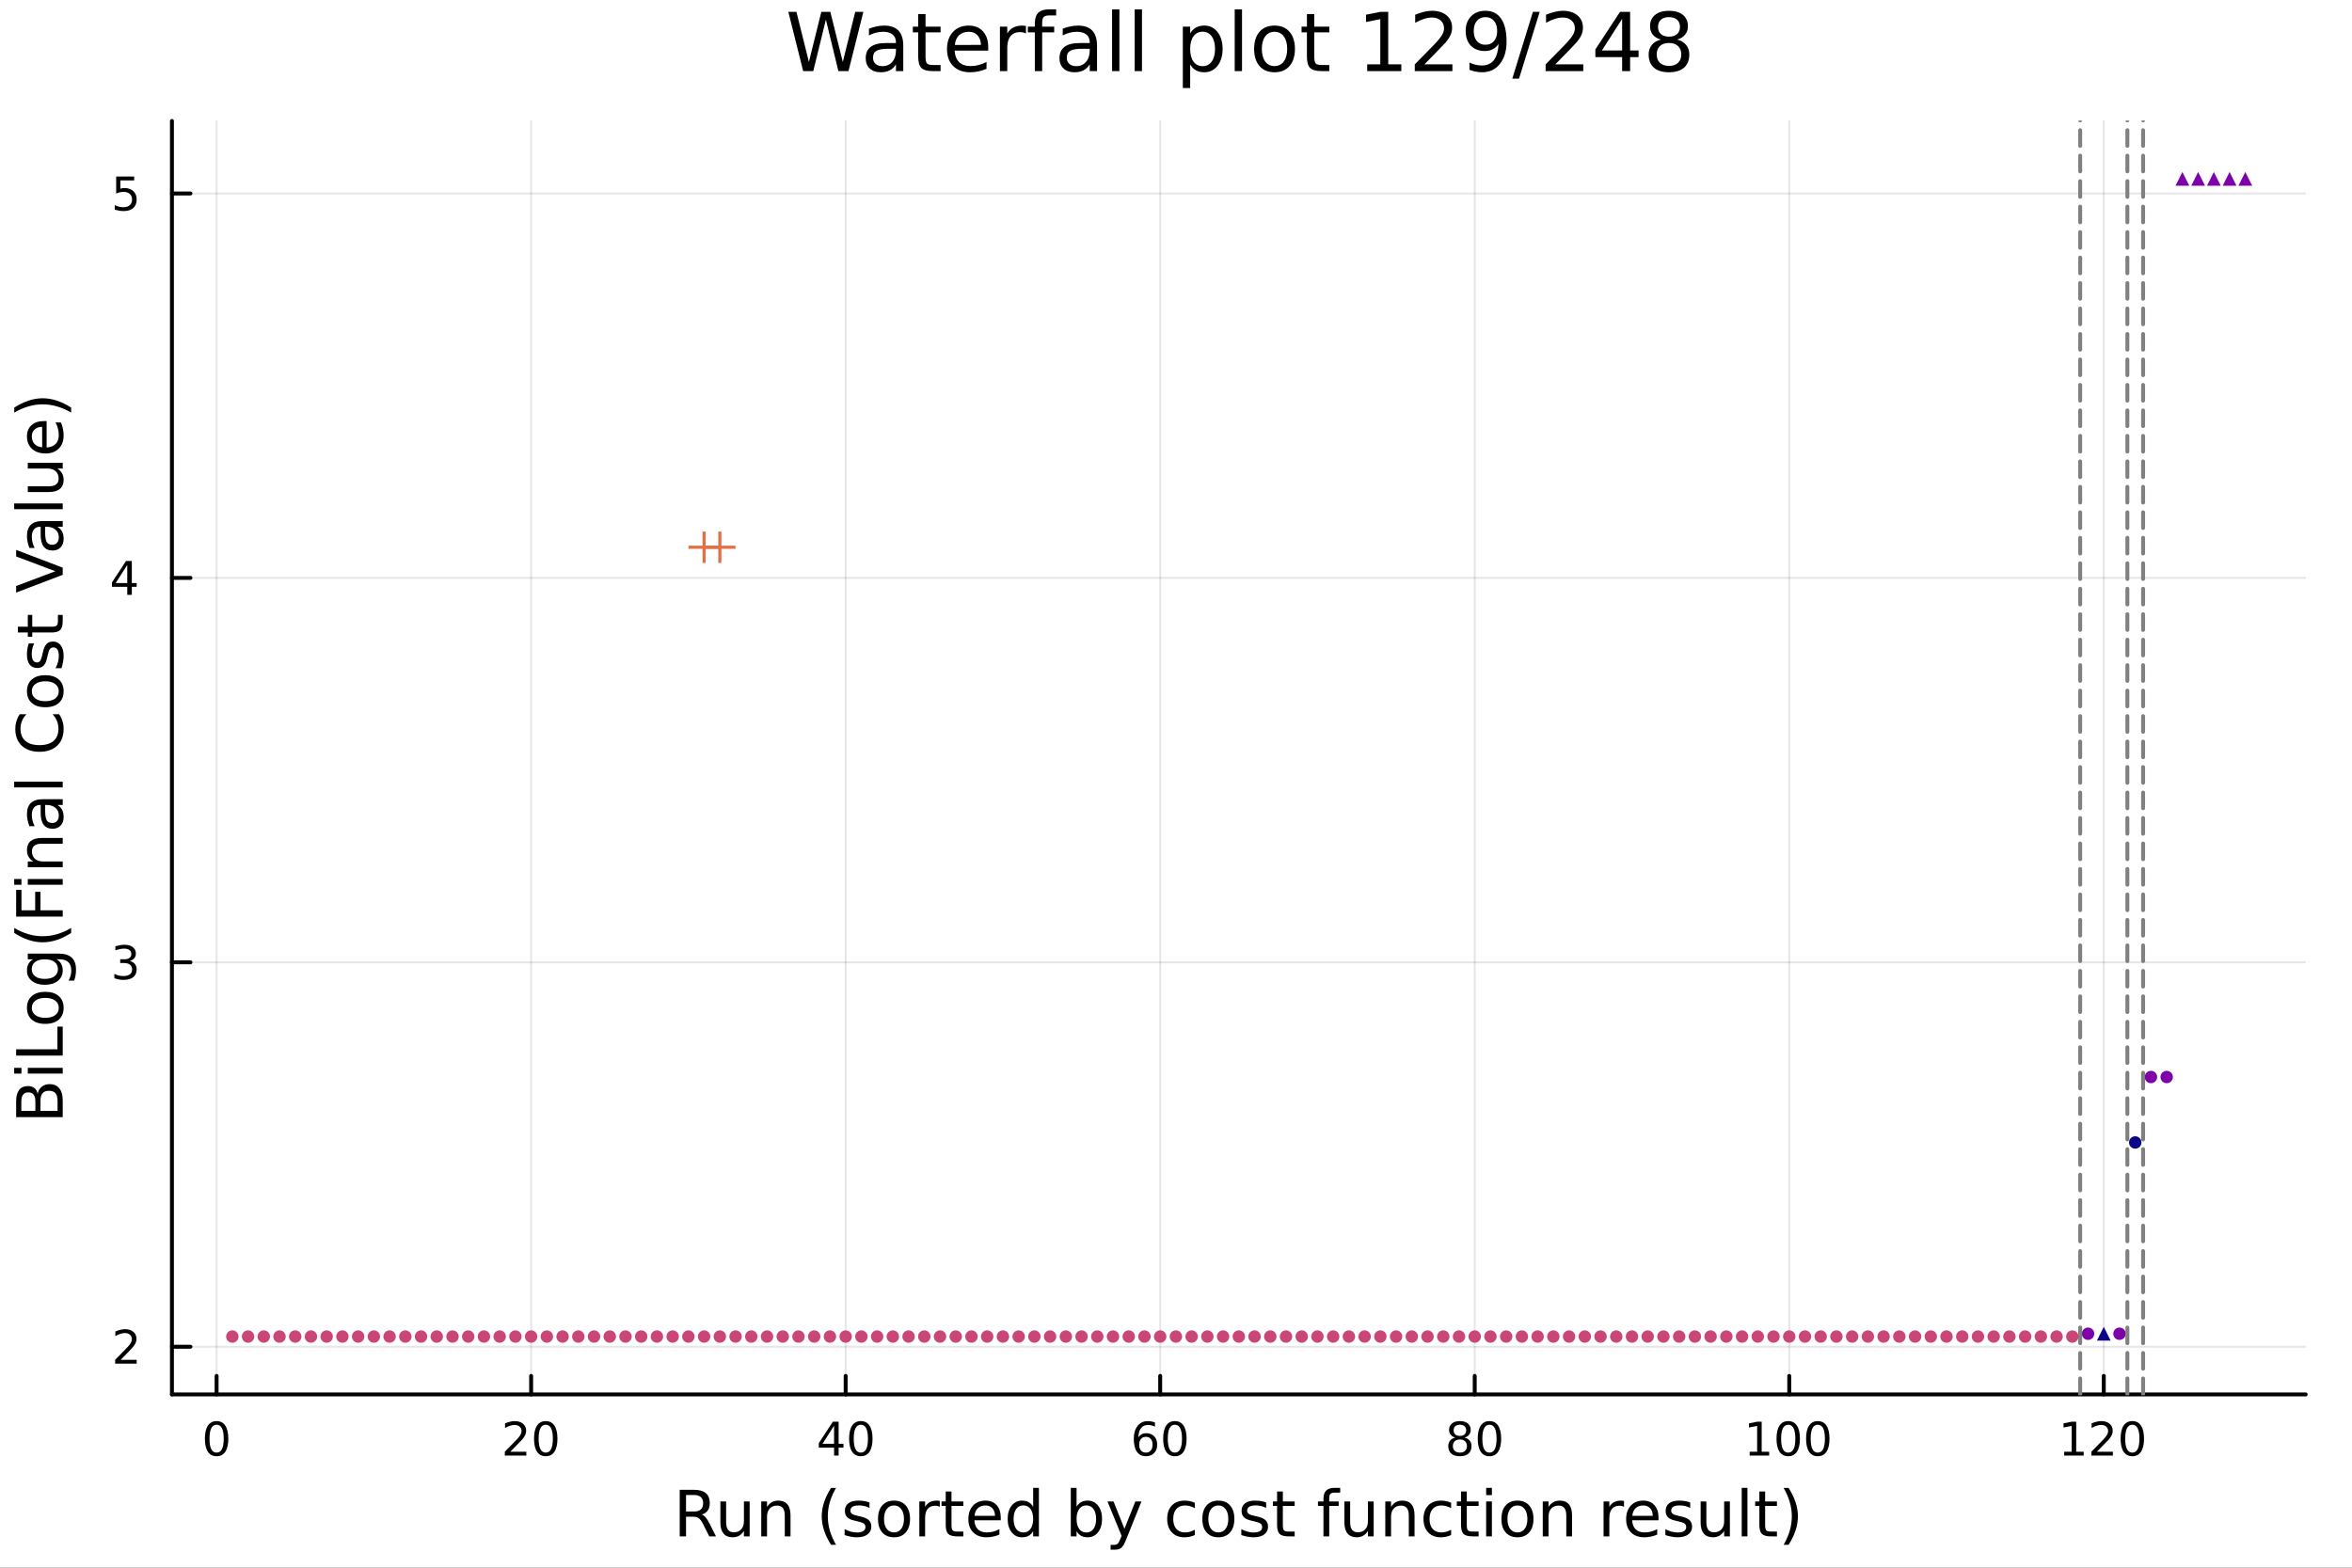 <?xml version="1.0" encoding="utf-8"?>
<svg xmlns="http://www.w3.org/2000/svg" xmlns:xlink="http://www.w3.org/1999/xlink" width="600" height="400" viewBox="0 0 2400 1600">
<rect x="0" y="0" width="2400" height="1600" fill="#333333" stroke="none"/>
<defs>
  <clipPath id="clip320">
    <rect x="0" y="0" width="2400" height="1600"/>
  </clipPath>
</defs>
<path clip-path="url(#clip320)" d="M0 1600 L2400 1600 L2400 0 L0 0  Z" fill="#ffffff" fill-rule="evenodd" fill-opacity="1"/>
<defs>
  <clipPath id="clip321">
    <rect x="480" y="0" width="1681" height="1600"/>
  </clipPath>
</defs>
<path clip-path="url(#clip320)" d="M175.445 1423.18 L2352.76 1423.18 L2352.76 123.472 L175.445 123.472  Z" fill="#ffffff" fill-rule="evenodd" fill-opacity="1"/>
<defs>
  <clipPath id="clip322">
    <rect x="175" y="123" width="2178" height="1301"/>
  </clipPath>
</defs>
<polyline clip-path="url(#clip322)" style="stroke:#000000; stroke-linecap:round; stroke-linejoin:round; stroke-width:2; stroke-opacity:0.1; fill:none" points="221.02,1423.18 221.02,123.472 "/>
<polyline clip-path="url(#clip322)" style="stroke:#000000; stroke-linecap:round; stroke-linejoin:round; stroke-width:2; stroke-opacity:0.1; fill:none" points="541.968,1423.18 541.968,123.472 "/>
<polyline clip-path="url(#clip322)" style="stroke:#000000; stroke-linecap:round; stroke-linejoin:round; stroke-width:2; stroke-opacity:0.1; fill:none" points="862.916,1423.18 862.916,123.472 "/>
<polyline clip-path="url(#clip322)" style="stroke:#000000; stroke-linecap:round; stroke-linejoin:round; stroke-width:2; stroke-opacity:0.1; fill:none" points="1183.86,1423.18 1183.86,123.472 "/>
<polyline clip-path="url(#clip322)" style="stroke:#000000; stroke-linecap:round; stroke-linejoin:round; stroke-width:2; stroke-opacity:0.1; fill:none" points="1504.81,1423.18 1504.81,123.472 "/>
<polyline clip-path="url(#clip322)" style="stroke:#000000; stroke-linecap:round; stroke-linejoin:round; stroke-width:2; stroke-opacity:0.1; fill:none" points="1825.76,1423.18 1825.76,123.472 "/>
<polyline clip-path="url(#clip322)" style="stroke:#000000; stroke-linecap:round; stroke-linejoin:round; stroke-width:2; stroke-opacity:0.1; fill:none" points="2146.71,1423.18 2146.71,123.472 "/>
<polyline clip-path="url(#clip322)" style="stroke:#000000; stroke-linecap:round; stroke-linejoin:round; stroke-width:2; stroke-opacity:0.1; fill:none" points="175.445,1374.49 2352.76,1374.49 "/>
<polyline clip-path="url(#clip322)" style="stroke:#000000; stroke-linecap:round; stroke-linejoin:round; stroke-width:2; stroke-opacity:0.1; fill:none" points="175.445,982.151 2352.76,982.151 "/>
<polyline clip-path="url(#clip322)" style="stroke:#000000; stroke-linecap:round; stroke-linejoin:round; stroke-width:2; stroke-opacity:0.1; fill:none" points="175.445,589.807 2352.76,589.807 "/>
<polyline clip-path="url(#clip322)" style="stroke:#000000; stroke-linecap:round; stroke-linejoin:round; stroke-width:2; stroke-opacity:0.1; fill:none" points="175.445,197.464 2352.76,197.464 "/>
<polyline clip-path="url(#clip320)" style="stroke:#000000; stroke-linecap:round; stroke-linejoin:round; stroke-width:4; stroke-opacity:1; fill:none" points="175.445,1423.18 2352.76,1423.18 "/>
<polyline clip-path="url(#clip320)" style="stroke:#000000; stroke-linecap:round; stroke-linejoin:round; stroke-width:4; stroke-opacity:1; fill:none" points="221.02,1423.18 221.02,1404.28 "/>
<polyline clip-path="url(#clip320)" style="stroke:#000000; stroke-linecap:round; stroke-linejoin:round; stroke-width:4; stroke-opacity:1; fill:none" points="541.968,1423.18 541.968,1404.28 "/>
<polyline clip-path="url(#clip320)" style="stroke:#000000; stroke-linecap:round; stroke-linejoin:round; stroke-width:4; stroke-opacity:1; fill:none" points="862.916,1423.18 862.916,1404.28 "/>
<polyline clip-path="url(#clip320)" style="stroke:#000000; stroke-linecap:round; stroke-linejoin:round; stroke-width:4; stroke-opacity:1; fill:none" points="1183.86,1423.18 1183.86,1404.28 "/>
<polyline clip-path="url(#clip320)" style="stroke:#000000; stroke-linecap:round; stroke-linejoin:round; stroke-width:4; stroke-opacity:1; fill:none" points="1504.81,1423.18 1504.81,1404.28 "/>
<polyline clip-path="url(#clip320)" style="stroke:#000000; stroke-linecap:round; stroke-linejoin:round; stroke-width:4; stroke-opacity:1; fill:none" points="1825.76,1423.18 1825.76,1404.28 "/>
<polyline clip-path="url(#clip320)" style="stroke:#000000; stroke-linecap:round; stroke-linejoin:round; stroke-width:4; stroke-opacity:1; fill:none" points="2146.71,1423.18 2146.71,1404.28 "/>
<path clip-path="url(#clip320)" d="M221.02 1454.1 Q217.409 1454.1 215.58 1457.66 Q213.774 1461.2 213.774 1468.33 Q213.774 1475.44 215.58 1479.01 Q217.409 1482.55 221.02 1482.55 Q224.654 1482.55 226.46 1479.01 Q228.288 1475.44 228.288 1468.33 Q228.288 1461.2 226.46 1457.66 Q224.654 1454.1 221.02 1454.1 M221.02 1450.39 Q226.83 1450.39 229.886 1455 Q232.964 1459.58 232.964 1468.33 Q232.964 1477.06 229.886 1481.67 Q226.83 1486.25 221.02 1486.25 Q215.21 1486.25 212.131 1481.67 Q209.075 1477.06 209.075 1468.33 Q209.075 1459.58 212.131 1455 Q215.21 1450.39 221.02 1450.39 Z" fill="#000000" fill-rule="nonzero" fill-opacity="1" /><path clip-path="url(#clip320)" d="M520.741 1481.64 L537.06 1481.64 L537.06 1485.58 L515.116 1485.58 L515.116 1481.64 Q517.778 1478.89 522.361 1474.26 Q526.968 1469.61 528.148 1468.27 Q530.394 1465.74 531.273 1464.01 Q532.176 1462.25 532.176 1460.56 Q532.176 1457.8 530.232 1456.07 Q528.31 1454.33 525.209 1454.33 Q523.01 1454.33 520.556 1455.09 Q518.125 1455.86 515.348 1457.41 L515.348 1452.69 Q518.172 1451.55 520.625 1450.97 Q523.079 1450.39 525.116 1450.39 Q530.486 1450.39 533.681 1453.08 Q536.875 1455.77 536.875 1460.26 Q536.875 1462.39 536.065 1464.31 Q535.278 1466.2 533.171 1468.8 Q532.593 1469.47 529.491 1472.69 Q526.389 1475.88 520.741 1481.64 Z" fill="#000000" fill-rule="nonzero" fill-opacity="1" /><path clip-path="url(#clip320)" d="M556.875 1454.1 Q553.264 1454.1 551.435 1457.66 Q549.63 1461.2 549.63 1468.33 Q549.63 1475.44 551.435 1479.01 Q553.264 1482.55 556.875 1482.55 Q560.509 1482.55 562.315 1479.01 Q564.144 1475.44 564.144 1468.33 Q564.144 1461.2 562.315 1457.66 Q560.509 1454.1 556.875 1454.1 M556.875 1450.39 Q562.685 1450.39 565.741 1455 Q568.819 1459.58 568.819 1468.33 Q568.819 1477.06 565.741 1481.67 Q562.685 1486.25 556.875 1486.25 Q551.065 1486.25 547.986 1481.67 Q544.931 1477.06 544.931 1468.33 Q544.931 1459.58 547.986 1455 Q551.065 1450.39 556.875 1450.39 Z" fill="#000000" fill-rule="nonzero" fill-opacity="1" /><path clip-path="url(#clip320)" d="M851.087 1455.09 L839.282 1473.54 L851.087 1473.54 L851.087 1455.09 M849.86 1451.02 L855.74 1451.02 L855.74 1473.54 L860.67 1473.54 L860.67 1477.43 L855.74 1477.43 L855.74 1485.58 L851.087 1485.58 L851.087 1477.43 L835.485 1477.43 L835.485 1472.92 L849.86 1451.02 Z" fill="#000000" fill-rule="nonzero" fill-opacity="1" /><path clip-path="url(#clip320)" d="M878.402 1454.1 Q874.791 1454.1 872.962 1457.66 Q871.156 1461.2 871.156 1468.33 Q871.156 1475.44 872.962 1479.01 Q874.791 1482.55 878.402 1482.55 Q882.036 1482.55 883.841 1479.01 Q885.67 1475.44 885.67 1468.33 Q885.67 1461.2 883.841 1457.66 Q882.036 1454.1 878.402 1454.1 M878.402 1450.39 Q884.212 1450.39 887.267 1455 Q890.346 1459.58 890.346 1468.33 Q890.346 1477.06 887.267 1481.67 Q884.212 1486.25 878.402 1486.25 Q872.592 1486.25 869.513 1481.67 Q866.457 1477.06 866.457 1468.33 Q866.457 1459.58 869.513 1455 Q872.592 1450.39 878.402 1450.39 Z" fill="#000000" fill-rule="nonzero" fill-opacity="1" /><path clip-path="url(#clip320)" d="M1169.27 1466.44 Q1166.12 1466.44 1164.27 1468.59 Q1162.44 1470.74 1162.44 1474.49 Q1162.44 1478.22 1164.27 1480.39 Q1166.12 1482.55 1169.27 1482.55 Q1172.42 1482.55 1174.25 1480.39 Q1176.1 1478.22 1176.1 1474.49 Q1176.1 1470.74 1174.25 1468.59 Q1172.42 1466.44 1169.27 1466.44 M1178.55 1451.78 L1178.55 1456.04 Q1176.79 1455.21 1174.99 1454.77 Q1173.2 1454.33 1171.44 1454.33 Q1166.82 1454.33 1164.36 1457.45 Q1161.93 1460.58 1161.58 1466.9 Q1162.95 1464.89 1165.01 1463.82 Q1167.07 1462.73 1169.55 1462.73 Q1174.75 1462.73 1177.76 1465.9 Q1180.8 1469.05 1180.8 1474.49 Q1180.8 1479.82 1177.65 1483.03 Q1174.5 1486.25 1169.27 1486.25 Q1163.27 1486.25 1160.1 1481.67 Q1156.93 1477.06 1156.93 1468.33 Q1156.93 1460.14 1160.82 1455.28 Q1164.71 1450.39 1171.26 1450.39 Q1173.02 1450.39 1174.8 1450.74 Q1176.61 1451.09 1178.55 1451.78 Z" fill="#000000" fill-rule="nonzero" fill-opacity="1" /><path clip-path="url(#clip320)" d="M1198.85 1454.1 Q1195.24 1454.1 1193.41 1457.66 Q1191.61 1461.2 1191.61 1468.33 Q1191.61 1475.44 1193.41 1479.01 Q1195.24 1482.55 1198.85 1482.55 Q1202.49 1482.55 1204.29 1479.01 Q1206.12 1475.44 1206.12 1468.33 Q1206.12 1461.2 1204.29 1457.66 Q1202.49 1454.1 1198.85 1454.1 M1198.85 1450.39 Q1204.66 1450.39 1207.72 1455 Q1210.8 1459.58 1210.8 1468.33 Q1210.8 1477.06 1207.72 1481.67 Q1204.66 1486.25 1198.85 1486.25 Q1193.04 1486.25 1189.96 1481.67 Q1186.91 1477.06 1186.91 1468.33 Q1186.91 1459.58 1189.96 1455 Q1193.04 1450.39 1198.85 1450.39 Z" fill="#000000" fill-rule="nonzero" fill-opacity="1" /><path clip-path="url(#clip320)" d="M1489.68 1469.17 Q1486.35 1469.17 1484.43 1470.95 Q1482.53 1472.73 1482.53 1475.86 Q1482.53 1478.98 1484.43 1480.77 Q1486.35 1482.55 1489.68 1482.55 Q1493.02 1482.55 1494.94 1480.77 Q1496.86 1478.96 1496.86 1475.86 Q1496.86 1472.73 1494.94 1470.95 Q1493.04 1469.17 1489.68 1469.17 M1485.01 1467.18 Q1482 1466.44 1480.31 1464.38 Q1478.64 1462.32 1478.64 1459.35 Q1478.64 1455.21 1481.58 1452.8 Q1484.55 1450.39 1489.68 1450.39 Q1494.85 1450.39 1497.79 1452.8 Q1500.73 1455.21 1500.73 1459.35 Q1500.73 1462.32 1499.04 1464.38 Q1497.37 1466.44 1494.38 1467.18 Q1497.76 1467.96 1499.64 1470.26 Q1501.54 1472.55 1501.54 1475.86 Q1501.54 1480.88 1498.46 1483.57 Q1495.4 1486.25 1489.68 1486.25 Q1483.97 1486.25 1480.89 1483.57 Q1477.83 1480.88 1477.83 1475.86 Q1477.83 1472.55 1479.73 1470.26 Q1481.63 1467.96 1485.01 1467.18 M1483.3 1459.79 Q1483.3 1462.48 1484.96 1463.98 Q1486.65 1465.49 1489.68 1465.49 Q1492.69 1465.49 1494.38 1463.98 Q1496.1 1462.48 1496.1 1459.79 Q1496.1 1457.11 1494.38 1455.6 Q1492.69 1454.1 1489.68 1454.1 Q1486.65 1454.1 1484.96 1455.6 Q1483.3 1457.11 1483.3 1459.79 Z" fill="#000000" fill-rule="nonzero" fill-opacity="1" /><path clip-path="url(#clip320)" d="M1519.85 1454.1 Q1516.24 1454.1 1514.41 1457.66 Q1512.6 1461.2 1512.6 1468.33 Q1512.6 1475.44 1514.41 1479.01 Q1516.24 1482.55 1519.85 1482.55 Q1523.48 1482.55 1525.29 1479.01 Q1527.11 1475.44 1527.11 1468.33 Q1527.11 1461.2 1525.29 1457.66 Q1523.48 1454.1 1519.85 1454.1 M1519.85 1450.39 Q1525.66 1450.39 1528.71 1455 Q1531.79 1459.58 1531.79 1468.33 Q1531.79 1477.06 1528.71 1481.67 Q1525.66 1486.25 1519.85 1486.25 Q1514.04 1486.25 1510.96 1481.67 Q1507.9 1477.06 1507.9 1468.33 Q1507.9 1459.58 1510.96 1455 Q1514.04 1450.39 1519.85 1450.39 Z" fill="#000000" fill-rule="nonzero" fill-opacity="1" /><path clip-path="url(#clip320)" d="M1785.37 1481.64 L1793 1481.64 L1793 1455.28 L1784.69 1456.95 L1784.69 1452.69 L1792.96 1451.02 L1797.63 1451.02 L1797.63 1481.64 L1805.27 1481.64 L1805.27 1485.58 L1785.37 1485.58 L1785.37 1481.64 Z" fill="#000000" fill-rule="nonzero" fill-opacity="1" /><path clip-path="url(#clip320)" d="M1824.72 1454.1 Q1821.11 1454.1 1819.28 1457.66 Q1817.47 1461.2 1817.47 1468.33 Q1817.47 1475.44 1819.28 1479.01 Q1821.11 1482.55 1824.72 1482.55 Q1828.35 1482.55 1830.16 1479.01 Q1831.99 1475.44 1831.99 1468.33 Q1831.99 1461.2 1830.16 1457.66 Q1828.35 1454.1 1824.72 1454.1 M1824.72 1450.39 Q1830.53 1450.39 1833.58 1455 Q1836.66 1459.58 1836.66 1468.33 Q1836.66 1477.06 1833.58 1481.67 Q1830.53 1486.25 1824.72 1486.25 Q1818.91 1486.25 1815.83 1481.67 Q1812.77 1477.06 1812.77 1468.33 Q1812.77 1459.58 1815.83 1455 Q1818.91 1450.39 1824.72 1450.39 Z" fill="#000000" fill-rule="nonzero" fill-opacity="1" /><path clip-path="url(#clip320)" d="M1854.88 1454.1 Q1851.27 1454.1 1849.44 1457.66 Q1847.63 1461.2 1847.63 1468.33 Q1847.63 1475.44 1849.44 1479.01 Q1851.27 1482.55 1854.88 1482.55 Q1858.51 1482.55 1860.32 1479.01 Q1862.15 1475.44 1862.15 1468.33 Q1862.15 1461.2 1860.32 1457.66 Q1858.51 1454.1 1854.88 1454.1 M1854.88 1450.39 Q1860.69 1450.39 1863.75 1455 Q1866.82 1459.58 1866.82 1468.33 Q1866.82 1477.06 1863.75 1481.67 Q1860.69 1486.25 1854.88 1486.25 Q1849.07 1486.25 1845.99 1481.67 Q1842.94 1477.06 1842.94 1468.33 Q1842.94 1459.58 1845.99 1455 Q1849.07 1450.39 1854.88 1450.39 Z" fill="#000000" fill-rule="nonzero" fill-opacity="1" /><path clip-path="url(#clip320)" d="M2106.31 1481.64 L2113.95 1481.64 L2113.95 1455.28 L2105.64 1456.95 L2105.64 1452.69 L2113.91 1451.02 L2118.58 1451.02 L2118.58 1481.64 L2126.22 1481.64 L2126.22 1485.58 L2106.31 1485.58 L2106.31 1481.64 Z" fill="#000000" fill-rule="nonzero" fill-opacity="1" /><path clip-path="url(#clip320)" d="M2139.69 1481.64 L2156.01 1481.64 L2156.01 1485.58 L2134.07 1485.58 L2134.07 1481.64 Q2136.73 1478.89 2141.31 1474.26 Q2145.92 1469.61 2147.1 1468.27 Q2149.35 1465.74 2150.23 1464.01 Q2151.13 1462.25 2151.13 1460.56 Q2151.13 1457.8 2149.18 1456.07 Q2147.26 1454.33 2144.16 1454.33 Q2141.96 1454.33 2139.51 1455.09 Q2137.08 1455.86 2134.3 1457.41 L2134.3 1452.69 Q2137.12 1451.55 2139.58 1450.97 Q2142.03 1450.39 2144.07 1450.39 Q2149.44 1450.39 2152.63 1453.08 Q2155.83 1455.77 2155.83 1460.26 Q2155.83 1462.39 2155.02 1464.31 Q2154.23 1466.2 2152.12 1468.8 Q2151.55 1469.47 2148.44 1472.69 Q2145.34 1475.88 2139.69 1481.64 Z" fill="#000000" fill-rule="nonzero" fill-opacity="1" /><path clip-path="url(#clip320)" d="M2175.83 1454.1 Q2172.22 1454.1 2170.39 1457.66 Q2168.58 1461.2 2168.58 1468.33 Q2168.58 1475.44 2170.39 1479.01 Q2172.22 1482.55 2175.83 1482.55 Q2179.46 1482.55 2181.27 1479.01 Q2183.1 1475.44 2183.1 1468.33 Q2183.1 1461.2 2181.27 1457.66 Q2179.46 1454.1 2175.83 1454.1 M2175.83 1450.39 Q2181.64 1450.39 2184.69 1455 Q2187.77 1459.58 2187.77 1468.33 Q2187.77 1477.06 2184.69 1481.67 Q2181.64 1486.25 2175.83 1486.25 Q2170.02 1486.25 2166.94 1481.67 Q2163.88 1477.06 2163.88 1468.33 Q2163.88 1459.58 2166.94 1455 Q2170.02 1450.39 2175.83 1450.39 Z" fill="#000000" fill-rule="nonzero" fill-opacity="1" /><path clip-path="url(#clip320)" d="M716.125 1545.76 Q718.193 1546.46 720.135 1548.76 Q722.108 1551.05 724.082 1555.06 L730.607 1568.04 L723.7 1568.04 L717.621 1555.85 Q715.265 1551.08 713.037 1549.52 Q710.841 1547.96 707.022 1547.96 L700.019 1547.96 L700.019 1568.04 L693.59 1568.04 L693.59 1520.52 L708.104 1520.52 Q716.252 1520.52 720.262 1523.93 Q724.273 1527.34 724.273 1534.21 Q724.273 1538.7 722.172 1541.66 Q720.103 1544.62 716.125 1545.76 M700.019 1525.81 L700.019 1542.68 L708.104 1542.68 Q712.751 1542.68 715.106 1540.54 Q717.493 1538.38 717.493 1534.21 Q717.493 1530.04 715.106 1527.94 Q712.751 1525.81 708.104 1525.81 L700.019 1525.81 Z" fill="#000000" fill-rule="nonzero" fill-opacity="1" /><path clip-path="url(#clip320)" d="M735.094 1553.98 L735.094 1532.4 L740.951 1532.4 L740.951 1553.75 Q740.951 1558.81 742.924 1561.36 Q744.898 1563.87 748.844 1563.87 Q753.587 1563.87 756.324 1560.85 Q759.093 1557.83 759.093 1552.61 L759.093 1532.4 L764.95 1532.4 L764.95 1568.04 L759.093 1568.04 L759.093 1562.57 Q756.961 1565.82 754.128 1567.41 Q751.327 1568.97 747.603 1568.97 Q741.46 1568.97 738.277 1565.15 Q735.094 1561.33 735.094 1553.98 M749.831 1531.54 L749.831 1531.54 Z" fill="#000000" fill-rule="nonzero" fill-opacity="1" /><path clip-path="url(#clip320)" d="M806.645 1546.53 L806.645 1568.04 L800.789 1568.04 L800.789 1546.72 Q800.789 1541.66 798.815 1539.14 Q796.842 1536.63 792.895 1536.63 Q788.153 1536.63 785.415 1539.65 Q782.678 1542.68 782.678 1547.9 L782.678 1568.04 L776.79 1568.04 L776.79 1532.4 L782.678 1532.4 L782.678 1537.93 Q784.779 1534.72 787.612 1533.13 Q790.476 1531.54 794.2 1531.54 Q800.343 1531.54 803.494 1535.36 Q806.645 1539.14 806.645 1546.53 Z" fill="#000000" fill-rule="nonzero" fill-opacity="1" /><path clip-path="url(#clip320)" d="M853.115 1518.58 Q848.85 1525.9 846.781 1533.06 Q844.712 1540.23 844.712 1547.58 Q844.712 1554.93 846.781 1562.16 Q848.881 1569.35 853.115 1576.64 L848.022 1576.64 Q843.248 1569.16 840.861 1561.93 Q838.505 1554.71 838.505 1547.58 Q838.505 1540.48 840.861 1533.29 Q843.216 1526.09 848.022 1518.58 L853.115 1518.58 Z" fill="#000000" fill-rule="nonzero" fill-opacity="1" /><path clip-path="url(#clip320)" d="M887.203 1533.45 L887.203 1538.98 Q884.72 1537.71 882.047 1537.07 Q879.373 1536.44 876.509 1536.44 Q872.148 1536.44 869.952 1537.77 Q867.788 1539.11 867.788 1541.79 Q867.788 1543.82 869.347 1545 Q870.907 1546.15 875.617 1547.2 L877.623 1547.64 Q883.861 1548.98 886.471 1551.43 Q889.113 1553.85 889.113 1558.21 Q889.113 1563.17 885.166 1566.07 Q881.251 1568.97 874.376 1568.97 Q871.512 1568.97 868.392 1568.39 Q865.305 1567.85 861.867 1566.74 L861.867 1560.69 Q865.114 1562.38 868.265 1563.24 Q871.416 1564.07 874.503 1564.07 Q878.641 1564.07 880.869 1562.66 Q883.097 1561.23 883.097 1558.65 Q883.097 1556.27 881.474 1554.99 Q879.882 1553.72 874.44 1552.54 L872.403 1552.07 Q866.96 1550.92 864.541 1548.56 Q862.122 1546.18 862.122 1542.04 Q862.122 1537.01 865.687 1534.27 Q869.252 1531.54 875.808 1531.54 Q879.055 1531.54 881.919 1532.01 Q884.784 1532.49 887.203 1533.45 Z" fill="#000000" fill-rule="nonzero" fill-opacity="1" /><path clip-path="url(#clip320)" d="M912.252 1536.5 Q907.541 1536.5 904.804 1540.19 Q902.067 1543.85 902.067 1550.25 Q902.067 1556.65 904.772 1560.34 Q907.51 1564 912.252 1564 Q916.931 1564 919.668 1560.31 Q922.405 1556.62 922.405 1550.25 Q922.405 1543.92 919.668 1540.23 Q916.931 1536.5 912.252 1536.5 M912.252 1531.54 Q919.891 1531.54 924.251 1536.5 Q928.612 1541.47 928.612 1550.25 Q928.612 1559 924.251 1564 Q919.891 1568.97 912.252 1568.97 Q904.581 1568.97 900.221 1564 Q895.892 1559 895.892 1550.25 Q895.892 1541.47 900.221 1536.5 Q904.581 1531.54 912.252 1531.54 Z" fill="#000000" fill-rule="nonzero" fill-opacity="1" /><path clip-path="url(#clip320)" d="M958.976 1537.87 Q957.99 1537.3 956.812 1537.04 Q955.666 1536.76 954.266 1536.76 Q949.3 1536.76 946.627 1540 Q943.985 1543.22 943.985 1549.27 L943.985 1568.04 L938.097 1568.04 L938.097 1532.4 L943.985 1532.4 L943.985 1537.93 Q945.831 1534.69 948.791 1533.13 Q951.751 1531.54 955.984 1531.54 Q956.589 1531.54 957.321 1531.63 Q958.053 1531.7 958.944 1531.85 L958.976 1537.87 Z" fill="#000000" fill-rule="nonzero" fill-opacity="1" /><path clip-path="url(#clip320)" d="M970.912 1522.27 L970.912 1532.4 L982.975 1532.4 L982.975 1536.95 L970.912 1536.95 L970.912 1556.3 Q970.912 1560.66 972.09 1561.9 Q973.299 1563.14 976.959 1563.14 L982.975 1563.14 L982.975 1568.04 L976.959 1568.04 Q970.18 1568.04 967.602 1565.53 Q965.024 1562.98 965.024 1556.3 L965.024 1536.95 L960.727 1536.95 L960.727 1532.4 L965.024 1532.4 L965.024 1522.27 L970.912 1522.27 Z" fill="#000000" fill-rule="nonzero" fill-opacity="1" /><path clip-path="url(#clip320)" d="M1021.17 1548.76 L1021.17 1551.62 L994.242 1551.62 Q994.624 1557.67 997.871 1560.85 Q1001.15 1564 1006.97 1564 Q1010.35 1564 1013.5 1563.17 Q1016.68 1562.35 1019.8 1560.69 L1019.8 1566.23 Q1016.65 1567.57 1013.34 1568.27 Q1010.03 1568.97 1006.62 1568.97 Q998.094 1568.97 993.097 1564 Q988.131 1559.04 988.131 1550.57 Q988.131 1541.82 992.842 1536.69 Q997.584 1531.54 1005.61 1531.54 Q1012.8 1531.54 1016.97 1536.18 Q1021.17 1540.8 1021.17 1548.76 M1015.31 1547.04 Q1015.25 1542.23 1012.61 1539.37 Q1010 1536.5 1005.67 1536.5 Q1000.77 1536.5 997.807 1539.27 Q994.879 1542.04 994.433 1547.07 L1015.31 1547.04 Z" fill="#000000" fill-rule="nonzero" fill-opacity="1" /><path clip-path="url(#clip320)" d="M1054.24 1537.81 L1054.24 1518.52 L1060.1 1518.52 L1060.1 1568.04 L1054.24 1568.04 L1054.24 1562.7 Q1052.39 1565.88 1049.56 1567.44 Q1046.76 1568.97 1042.81 1568.97 Q1036.35 1568.97 1032.28 1563.81 Q1028.24 1558.65 1028.24 1550.25 Q1028.24 1541.85 1032.28 1536.69 Q1036.35 1531.54 1042.81 1531.54 Q1046.76 1531.54 1049.56 1533.1 Q1052.39 1534.62 1054.24 1537.81 M1034.28 1550.25 Q1034.28 1556.71 1036.92 1560.4 Q1039.6 1564.07 1044.24 1564.07 Q1048.89 1564.07 1051.57 1560.4 Q1054.24 1556.71 1054.24 1550.25 Q1054.24 1543.79 1051.57 1540.13 Q1048.89 1536.44 1044.24 1536.44 Q1039.6 1536.44 1036.92 1540.13 Q1034.28 1543.79 1034.28 1550.25 Z" fill="#000000" fill-rule="nonzero" fill-opacity="1" /><path clip-path="url(#clip320)" d="M1118.47 1550.25 Q1118.47 1543.79 1115.8 1540.13 Q1113.15 1536.44 1108.51 1536.44 Q1103.86 1536.44 1101.19 1540.13 Q1098.54 1543.79 1098.54 1550.25 Q1098.54 1556.71 1101.19 1560.4 Q1103.86 1564.07 1108.51 1564.07 Q1113.15 1564.07 1115.8 1560.4 Q1118.47 1556.71 1118.47 1550.25 M1098.54 1537.81 Q1100.39 1534.62 1103.19 1533.1 Q1106.02 1531.54 1109.94 1531.54 Q1116.43 1531.54 1120.47 1536.69 Q1124.55 1541.85 1124.55 1550.25 Q1124.55 1558.65 1120.47 1563.81 Q1116.43 1568.97 1109.94 1568.97 Q1106.02 1568.97 1103.19 1567.44 Q1100.39 1565.88 1098.54 1562.7 L1098.54 1568.04 L1092.66 1568.04 L1092.66 1518.52 L1098.54 1518.52 L1098.54 1537.81 Z" fill="#000000" fill-rule="nonzero" fill-opacity="1" /><path clip-path="url(#clip320)" d="M1149.09 1571.35 Q1146.61 1577.72 1144.25 1579.66 Q1141.89 1581.6 1137.95 1581.6 L1133.27 1581.6 L1133.27 1576.7 L1136.71 1576.7 Q1139.13 1576.7 1140.46 1575.56 Q1141.8 1574.41 1143.42 1570.14 L1144.47 1567.47 L1130.05 1532.4 L1136.26 1532.4 L1147.4 1560.28 L1158.54 1532.4 L1164.75 1532.4 L1149.09 1571.35 Z" fill="#000000" fill-rule="nonzero" fill-opacity="1" /><path clip-path="url(#clip320)" d="M1219.21 1533.76 L1219.21 1539.24 Q1216.72 1537.87 1214.21 1537.2 Q1211.73 1536.5 1209.18 1536.5 Q1203.48 1536.5 1200.33 1540.13 Q1197.18 1543.73 1197.18 1550.25 Q1197.18 1556.78 1200.33 1560.4 Q1203.48 1564 1209.18 1564 Q1211.73 1564 1214.21 1563.33 Q1216.72 1562.63 1219.21 1561.26 L1219.21 1566.68 Q1216.76 1567.82 1214.11 1568.39 Q1211.5 1568.97 1208.54 1568.97 Q1200.49 1568.97 1195.75 1563.91 Q1191.01 1558.85 1191.01 1550.25 Q1191.01 1541.53 1195.78 1536.53 Q1200.59 1531.54 1208.93 1531.54 Q1211.63 1531.54 1214.21 1532.11 Q1216.79 1532.65 1219.21 1533.76 Z" fill="#000000" fill-rule="nonzero" fill-opacity="1" /><path clip-path="url(#clip320)" d="M1243.21 1536.5 Q1238.49 1536.5 1235.76 1540.19 Q1233.02 1543.85 1233.02 1550.25 Q1233.02 1556.65 1235.73 1560.34 Q1238.46 1564 1243.21 1564 Q1247.88 1564 1250.62 1560.31 Q1253.36 1556.62 1253.36 1550.25 Q1253.36 1543.92 1250.62 1540.23 Q1247.88 1536.5 1243.21 1536.5 M1243.21 1531.54 Q1250.84 1531.54 1255.2 1536.5 Q1259.56 1541.47 1259.56 1550.25 Q1259.56 1559 1255.2 1564 Q1250.84 1568.97 1243.21 1568.97 Q1235.53 1568.97 1231.17 1564 Q1226.85 1559 1226.85 1550.25 Q1226.85 1541.47 1231.17 1536.5 Q1235.53 1531.54 1243.21 1531.54 Z" fill="#000000" fill-rule="nonzero" fill-opacity="1" /><path clip-path="url(#clip320)" d="M1292 1533.45 L1292 1538.98 Q1289.52 1537.71 1286.84 1537.07 Q1284.17 1536.44 1281.3 1536.44 Q1276.94 1536.44 1274.75 1537.77 Q1272.58 1539.11 1272.58 1541.79 Q1272.58 1543.82 1274.14 1545 Q1275.7 1546.15 1280.41 1547.2 L1282.42 1547.64 Q1288.66 1548.98 1291.27 1551.43 Q1293.91 1553.85 1293.91 1558.21 Q1293.91 1563.17 1289.96 1566.07 Q1286.05 1568.97 1279.17 1568.97 Q1276.31 1568.97 1273.19 1568.39 Q1270.1 1567.85 1266.66 1566.74 L1266.66 1560.69 Q1269.91 1562.38 1273.06 1563.24 Q1276.21 1564.07 1279.3 1564.07 Q1283.44 1564.07 1285.66 1562.66 Q1287.89 1561.23 1287.89 1558.65 Q1287.89 1556.27 1286.27 1554.99 Q1284.68 1553.72 1279.24 1552.54 L1277.2 1552.07 Q1271.76 1550.92 1269.34 1548.56 Q1266.92 1546.18 1266.92 1542.04 Q1266.92 1537.01 1270.48 1534.27 Q1274.05 1531.54 1280.6 1531.54 Q1283.85 1531.54 1286.71 1532.01 Q1289.58 1532.49 1292 1533.45 Z" fill="#000000" fill-rule="nonzero" fill-opacity="1" /><path clip-path="url(#clip320)" d="M1309.03 1522.27 L1309.03 1532.4 L1321.09 1532.4 L1321.09 1536.95 L1309.03 1536.95 L1309.03 1556.3 Q1309.03 1560.66 1310.2 1561.9 Q1311.41 1563.14 1315.07 1563.14 L1321.09 1563.14 L1321.09 1568.04 L1315.07 1568.04 Q1308.29 1568.04 1305.72 1565.53 Q1303.14 1562.98 1303.14 1556.3 L1303.14 1536.95 L1298.84 1536.95 L1298.84 1532.4 L1303.14 1532.4 L1303.14 1522.27 L1309.03 1522.27 Z" fill="#000000" fill-rule="nonzero" fill-opacity="1" /><path clip-path="url(#clip320)" d="M1367.56 1518.52 L1367.56 1523.39 L1361.96 1523.39 Q1358.81 1523.39 1357.57 1524.66 Q1356.36 1525.93 1356.36 1529.24 L1356.36 1532.4 L1366 1532.4 L1366 1536.95 L1356.36 1536.95 L1356.36 1568.04 L1350.47 1568.04 L1350.47 1536.95 L1344.87 1536.95 L1344.87 1532.4 L1350.47 1532.4 L1350.47 1529.91 Q1350.47 1523.96 1353.24 1521.26 Q1356.01 1518.52 1362.02 1518.52 L1367.56 1518.52 Z" fill="#000000" fill-rule="nonzero" fill-opacity="1" /><path clip-path="url(#clip320)" d="M1371.86 1553.98 L1371.86 1532.4 L1377.71 1532.4 L1377.71 1553.75 Q1377.71 1558.81 1379.69 1561.36 Q1381.66 1563.87 1385.61 1563.87 Q1390.35 1563.87 1393.09 1560.85 Q1395.85 1557.83 1395.85 1552.61 L1395.85 1532.4 L1401.71 1532.4 L1401.71 1568.04 L1395.85 1568.04 L1395.85 1562.57 Q1393.72 1565.82 1390.89 1567.41 Q1388.09 1568.97 1384.36 1568.97 Q1378.22 1568.97 1375.04 1565.15 Q1371.86 1561.33 1371.86 1553.98 M1386.59 1531.54 L1386.59 1531.54 Z" fill="#000000" fill-rule="nonzero" fill-opacity="1" /><path clip-path="url(#clip320)" d="M1443.41 1546.53 L1443.41 1568.04 L1437.55 1568.04 L1437.55 1546.72 Q1437.55 1541.66 1435.58 1539.14 Q1433.6 1536.63 1429.66 1536.63 Q1424.91 1536.63 1422.18 1539.65 Q1419.44 1542.68 1419.44 1547.9 L1419.44 1568.04 L1413.55 1568.04 L1413.55 1532.4 L1419.44 1532.4 L1419.44 1537.93 Q1421.54 1534.72 1424.37 1533.13 Q1427.24 1531.54 1430.96 1531.54 Q1437.1 1531.54 1440.26 1535.36 Q1443.41 1539.14 1443.41 1546.53 Z" fill="#000000" fill-rule="nonzero" fill-opacity="1" /><path clip-path="url(#clip320)" d="M1480.74 1533.76 L1480.74 1539.24 Q1478.26 1537.87 1475.74 1537.2 Q1473.26 1536.5 1470.72 1536.5 Q1465.02 1536.5 1461.87 1540.13 Q1458.72 1543.73 1458.72 1550.25 Q1458.72 1556.78 1461.87 1560.4 Q1465.02 1564 1470.72 1564 Q1473.26 1564 1475.74 1563.33 Q1478.26 1562.63 1480.74 1561.26 L1480.74 1566.68 Q1478.29 1567.82 1475.65 1568.39 Q1473.04 1568.97 1470.08 1568.97 Q1462.03 1568.97 1457.28 1563.91 Q1452.54 1558.85 1452.54 1550.25 Q1452.54 1541.53 1457.32 1536.53 Q1462.12 1531.54 1470.46 1531.54 Q1473.17 1531.54 1475.74 1532.11 Q1478.32 1532.65 1480.74 1533.76 Z" fill="#000000" fill-rule="nonzero" fill-opacity="1" /><path clip-path="url(#clip320)" d="M1496.72 1522.27 L1496.72 1532.4 L1508.78 1532.4 L1508.78 1536.95 L1496.72 1536.95 L1496.72 1556.3 Q1496.72 1560.66 1497.9 1561.9 Q1499.11 1563.14 1502.77 1563.14 L1508.78 1563.14 L1508.78 1568.04 L1502.77 1568.04 Q1495.99 1568.04 1493.41 1565.53 Q1490.83 1562.98 1490.83 1556.3 L1490.83 1536.95 L1486.53 1536.95 L1486.53 1532.4 L1490.83 1532.4 L1490.83 1522.27 L1496.72 1522.27 Z" fill="#000000" fill-rule="nonzero" fill-opacity="1" /><path clip-path="url(#clip320)" d="M1516.48 1532.4 L1522.34 1532.4 L1522.34 1568.04 L1516.48 1568.04 L1516.48 1532.4 M1516.48 1518.52 L1522.34 1518.52 L1522.34 1525.93 L1516.48 1525.93 L1516.48 1518.52 Z" fill="#000000" fill-rule="nonzero" fill-opacity="1" /><path clip-path="url(#clip320)" d="M1548.41 1536.5 Q1543.7 1536.5 1540.96 1540.19 Q1538.22 1543.85 1538.22 1550.25 Q1538.22 1556.65 1540.93 1560.34 Q1543.67 1564 1548.41 1564 Q1553.09 1564 1555.82 1560.31 Q1558.56 1556.62 1558.56 1550.25 Q1558.56 1543.92 1555.82 1540.23 Q1553.09 1536.5 1548.41 1536.5 M1548.41 1531.54 Q1556.05 1531.54 1560.41 1536.5 Q1564.77 1541.47 1564.77 1550.25 Q1564.77 1559 1560.41 1564 Q1556.05 1568.97 1548.41 1568.97 Q1540.74 1568.97 1536.38 1564 Q1532.05 1559 1532.05 1550.25 Q1532.05 1541.47 1536.38 1536.5 Q1540.74 1531.54 1548.41 1531.54 Z" fill="#000000" fill-rule="nonzero" fill-opacity="1" /><path clip-path="url(#clip320)" d="M1604.11 1546.53 L1604.11 1568.04 L1598.25 1568.04 L1598.25 1546.72 Q1598.25 1541.66 1596.28 1539.14 Q1594.31 1536.63 1590.36 1536.63 Q1585.62 1536.63 1582.88 1539.65 Q1580.14 1542.68 1580.14 1547.9 L1580.14 1568.04 L1574.25 1568.04 L1574.25 1532.4 L1580.14 1532.4 L1580.14 1537.93 Q1582.24 1534.72 1585.08 1533.13 Q1587.94 1531.54 1591.66 1531.54 Q1597.81 1531.54 1600.96 1535.36 Q1604.11 1539.14 1604.11 1546.53 Z" fill="#000000" fill-rule="nonzero" fill-opacity="1" /><path clip-path="url(#clip320)" d="M1657.17 1537.87 Q1656.18 1537.3 1655 1537.04 Q1653.86 1536.76 1652.46 1536.76 Q1647.49 1536.76 1644.82 1540 Q1642.18 1543.22 1642.18 1549.27 L1642.18 1568.04 L1636.29 1568.04 L1636.29 1532.4 L1642.18 1532.4 L1642.18 1537.93 Q1644.02 1534.69 1646.98 1533.13 Q1649.94 1531.54 1654.18 1531.54 Q1654.78 1531.54 1655.51 1531.63 Q1656.24 1531.7 1657.14 1531.85 L1657.17 1537.87 Z" fill="#000000" fill-rule="nonzero" fill-opacity="1" /><path clip-path="url(#clip320)" d="M1692.37 1548.76 L1692.37 1551.62 L1665.44 1551.62 Q1665.82 1557.67 1669.07 1560.85 Q1672.35 1564 1678.17 1564 Q1681.55 1564 1684.7 1563.17 Q1687.88 1562.35 1691 1560.69 L1691 1566.23 Q1687.85 1567.57 1684.54 1568.27 Q1681.23 1568.97 1677.82 1568.97 Q1669.29 1568.97 1664.3 1564 Q1659.33 1559.04 1659.33 1550.57 Q1659.33 1541.82 1664.04 1536.69 Q1668.78 1531.54 1676.81 1531.54 Q1684 1531.54 1688.17 1536.18 Q1692.37 1540.8 1692.37 1548.76 M1686.51 1547.04 Q1686.45 1542.23 1683.81 1539.37 Q1681.2 1536.5 1676.87 1536.5 Q1671.97 1536.5 1669.01 1539.27 Q1666.08 1542.04 1665.63 1547.07 L1686.51 1547.04 Z" fill="#000000" fill-rule="nonzero" fill-opacity="1" /><path clip-path="url(#clip320)" d="M1724.71 1533.45 L1724.71 1538.98 Q1722.22 1537.71 1719.55 1537.07 Q1716.88 1536.44 1714.01 1536.44 Q1709.65 1536.44 1707.46 1537.77 Q1705.29 1539.11 1705.29 1541.79 Q1705.29 1543.82 1706.85 1545 Q1708.41 1546.15 1713.12 1547.2 L1715.13 1547.64 Q1721.37 1548.98 1723.98 1551.43 Q1726.62 1553.85 1726.62 1558.21 Q1726.62 1563.17 1722.67 1566.07 Q1718.76 1568.97 1711.88 1568.97 Q1709.02 1568.97 1705.9 1568.39 Q1702.81 1567.85 1699.37 1566.74 L1699.37 1560.69 Q1702.62 1562.38 1705.77 1563.24 Q1708.92 1564.07 1712.01 1564.07 Q1716.15 1564.07 1718.37 1562.66 Q1720.6 1561.23 1720.6 1558.65 Q1720.6 1556.27 1718.98 1554.99 Q1717.39 1553.72 1711.94 1552.54 L1709.91 1552.07 Q1704.46 1550.92 1702.05 1548.56 Q1699.63 1546.18 1699.63 1542.04 Q1699.63 1537.01 1703.19 1534.27 Q1706.76 1531.54 1713.31 1531.54 Q1716.56 1531.54 1719.42 1532.01 Q1722.29 1532.49 1724.71 1533.45 Z" fill="#000000" fill-rule="nonzero" fill-opacity="1" /><path clip-path="url(#clip320)" d="M1735.34 1553.98 L1735.34 1532.4 L1741.19 1532.4 L1741.19 1553.75 Q1741.19 1558.81 1743.17 1561.36 Q1745.14 1563.87 1749.09 1563.87 Q1753.83 1563.87 1756.57 1560.85 Q1759.34 1557.83 1759.34 1552.61 L1759.34 1532.4 L1765.19 1532.4 L1765.19 1568.04 L1759.34 1568.04 L1759.34 1562.57 Q1757.2 1565.82 1754.37 1567.41 Q1751.57 1568.97 1747.85 1568.97 Q1741.7 1568.97 1738.52 1565.15 Q1735.34 1561.33 1735.34 1553.98 M1750.07 1531.54 L1750.07 1531.54 Z" fill="#000000" fill-rule="nonzero" fill-opacity="1" /><path clip-path="url(#clip320)" d="M1777.26 1518.52 L1783.11 1518.52 L1783.11 1568.04 L1777.26 1568.04 L1777.26 1518.52 Z" fill="#000000" fill-rule="nonzero" fill-opacity="1" /><path clip-path="url(#clip320)" d="M1801.16 1522.27 L1801.16 1532.4 L1813.22 1532.4 L1813.22 1536.95 L1801.16 1536.95 L1801.16 1556.3 Q1801.16 1560.66 1802.34 1561.9 Q1803.55 1563.14 1807.21 1563.14 L1813.22 1563.14 L1813.22 1568.04 L1807.21 1568.04 Q1800.43 1568.04 1797.85 1565.53 Q1795.27 1562.98 1795.27 1556.3 L1795.27 1536.95 L1790.97 1536.95 L1790.97 1532.4 L1795.27 1532.4 L1795.27 1522.27 L1801.16 1522.27 Z" fill="#000000" fill-rule="nonzero" fill-opacity="1" /><path clip-path="url(#clip320)" d="M1820 1518.58 L1825.09 1518.58 Q1829.87 1526.09 1832.22 1533.29 Q1834.61 1540.48 1834.61 1547.58 Q1834.61 1554.71 1832.22 1561.93 Q1829.87 1569.16 1825.09 1576.64 L1820 1576.64 Q1824.23 1569.35 1826.3 1562.16 Q1828.4 1554.93 1828.4 1547.58 Q1828.4 1540.23 1826.3 1533.06 Q1824.23 1525.9 1820 1518.58 Z" fill="#000000" fill-rule="nonzero" fill-opacity="1" /><polyline clip-path="url(#clip320)" style="stroke:#000000; stroke-linecap:round; stroke-linejoin:round; stroke-width:4; stroke-opacity:1; fill:none" points="175.445,1423.18 175.445,123.472 "/>
<polyline clip-path="url(#clip320)" style="stroke:#000000; stroke-linecap:round; stroke-linejoin:round; stroke-width:4; stroke-opacity:1; fill:none" points="175.445,1374.49 194.343,1374.49 "/>
<polyline clip-path="url(#clip320)" style="stroke:#000000; stroke-linecap:round; stroke-linejoin:round; stroke-width:4; stroke-opacity:1; fill:none" points="175.445,982.151 194.343,982.151 "/>
<polyline clip-path="url(#clip320)" style="stroke:#000000; stroke-linecap:round; stroke-linejoin:round; stroke-width:4; stroke-opacity:1; fill:none" points="175.445,589.807 194.343,589.807 "/>
<polyline clip-path="url(#clip320)" style="stroke:#000000; stroke-linecap:round; stroke-linejoin:round; stroke-width:4; stroke-opacity:1; fill:none" points="175.445,197.464 194.343,197.464 "/>
<path clip-path="url(#clip320)" d="M123.126 1387.84 L139.445 1387.84 L139.445 1391.77 L117.501 1391.77 L117.501 1387.84 Q120.163 1385.08 124.746 1380.45 Q129.353 1375.8 130.533 1374.46 Q132.779 1371.94 133.658 1370.2 Q134.561 1368.44 134.561 1366.75 Q134.561 1364 132.617 1362.26 Q130.695 1360.52 127.593 1360.52 Q125.394 1360.52 122.941 1361.29 Q120.51 1362.05 117.732 1363.6 L117.732 1358.88 Q120.556 1357.75 123.01 1357.17 Q125.464 1356.59 127.501 1356.59 Q132.871 1356.59 136.066 1359.27 Q139.26 1361.96 139.26 1366.45 Q139.26 1368.58 138.45 1370.5 Q137.663 1372.4 135.556 1374.99 Q134.978 1375.66 131.876 1378.88 Q128.774 1382.08 123.126 1387.84 Z" fill="#000000" fill-rule="nonzero" fill-opacity="1" /><path clip-path="url(#clip320)" d="M132.316 980.797 Q135.672 981.514 137.547 983.783 Q139.445 986.051 139.445 989.385 Q139.445 994.5 135.927 997.301 Q132.408 1000.1 125.927 1000.1 Q123.751 1000.1 121.436 999.662 Q119.144 999.246 116.691 998.389 L116.691 993.875 Q118.635 995.009 120.95 995.588 Q123.265 996.167 125.788 996.167 Q130.186 996.167 132.478 994.431 Q134.792 992.695 134.792 989.385 Q134.792 986.329 132.64 984.616 Q130.51 982.88 126.691 982.88 L122.663 982.88 L122.663 979.037 L126.876 979.037 Q130.325 979.037 132.154 977.672 Q133.982 976.283 133.982 973.69 Q133.982 971.028 132.084 969.616 Q130.209 968.181 126.691 968.181 Q124.769 968.181 122.57 968.598 Q120.371 969.014 117.732 969.894 L117.732 965.727 Q120.394 964.987 122.709 964.616 Q125.047 964.246 127.107 964.246 Q132.431 964.246 135.533 966.676 Q138.635 969.084 138.635 973.204 Q138.635 976.074 136.992 978.065 Q135.348 980.033 132.316 980.797 Z" fill="#000000" fill-rule="nonzero" fill-opacity="1" /><path clip-path="url(#clip320)" d="M129.862 576.601 L118.056 595.05 L129.862 595.05 L129.862 576.601 M128.635 572.527 L134.515 572.527 L134.515 595.05 L139.445 595.05 L139.445 598.939 L134.515 598.939 L134.515 607.087 L129.862 607.087 L129.862 598.939 L114.26 598.939 L114.26 594.425 L128.635 572.527 Z" fill="#000000" fill-rule="nonzero" fill-opacity="1" /><path clip-path="url(#clip320)" d="M118.543 180.184 L136.899 180.184 L136.899 184.119 L122.825 184.119 L122.825 192.591 Q123.843 192.244 124.862 192.082 Q125.88 191.897 126.899 191.897 Q132.686 191.897 136.066 195.068 Q139.445 198.239 139.445 203.656 Q139.445 209.234 135.973 212.336 Q132.501 215.415 126.181 215.415 Q124.005 215.415 121.737 215.045 Q119.492 214.674 117.084 213.933 L117.084 209.234 Q119.168 210.369 121.39 210.924 Q123.612 211.48 126.089 211.48 Q130.093 211.48 132.431 209.373 Q134.769 207.267 134.769 203.656 Q134.769 200.045 132.431 197.938 Q130.093 195.832 126.089 195.832 Q124.214 195.832 122.339 196.248 Q120.487 196.665 118.543 197.545 L118.543 180.184 Z" fill="#000000" fill-rule="nonzero" fill-opacity="1" /><path clip-path="url(#clip320)" d="M41.31 1133.75 L58.721 1133.75 L58.721 1123.44 Q58.721 1118.25 56.588 1115.77 Q54.424 1113.25 50 1113.25 Q45.544 1113.25 43.443 1115.77 Q41.31 1118.25 41.31 1123.44 L41.31 1133.75 M21.768 1133.75 L36.09 1133.75 L36.09 1124.24 Q36.09 1119.52 34.34 1117.23 Q32.558 1114.91 28.929 1114.91 Q25.332 1114.91 23.55 1117.23 Q21.768 1119.52 21.768 1124.24 L21.768 1133.75 M16.484 1140.18 L16.484 1123.76 Q16.484 1116.41 19.54 1112.43 Q22.595 1108.45 28.229 1108.45 Q32.589 1108.45 35.167 1110.49 Q37.746 1112.52 38.382 1116.47 Q39.401 1111.73 42.647 1109.12 Q45.862 1106.48 50.7 1106.48 Q57.066 1106.48 60.535 1110.8 Q64.004 1115.13 64.004 1123.12 L64.004 1140.18 L16.484 1140.18 Z" fill="#000000" fill-rule="nonzero" fill-opacity="1" /><path clip-path="url(#clip320)" d="M28.356 1095.72 L28.356 1089.86 L64.004 1089.86 L64.004 1095.72 L28.356 1095.72 M14.479 1095.72 L14.479 1089.86 L21.895 1089.86 L21.895 1095.72 L14.479 1095.72 Z" fill="#000000" fill-rule="nonzero" fill-opacity="1" /><path clip-path="url(#clip320)" d="M16.484 1077.35 L16.484 1070.92 L58.593 1070.92 L58.593 1047.78 L64.004 1047.78 L64.004 1077.35 L16.484 1077.35 Z" fill="#000000" fill-rule="nonzero" fill-opacity="1" /><path clip-path="url(#clip320)" d="M32.462 1028.62 Q32.462 1033.33 36.154 1036.07 Q39.815 1038.81 46.212 1038.81 Q52.609 1038.81 56.302 1036.1 Q59.962 1033.37 59.962 1028.62 Q59.962 1023.94 56.27 1021.21 Q52.578 1018.47 46.212 1018.47 Q39.878 1018.47 36.186 1021.21 Q32.462 1023.94 32.462 1028.62 M27.497 1028.62 Q27.497 1020.98 32.462 1016.62 Q37.427 1012.26 46.212 1012.26 Q54.965 1012.26 59.962 1016.62 Q64.927 1020.98 64.927 1028.62 Q64.927 1036.29 59.962 1040.65 Q54.965 1044.98 46.212 1044.98 Q37.427 1044.98 32.462 1040.65 Q27.497 1036.29 27.497 1028.62 Z" fill="#000000" fill-rule="nonzero" fill-opacity="1" /><path clip-path="url(#clip320)" d="M45.766 979.097 Q39.401 979.097 35.9 981.739 Q32.398 984.349 32.398 989.092 Q32.398 993.802 35.9 996.444 Q39.401 999.054 45.766 999.054 Q52.1 999.054 55.601 996.444 Q59.103 993.802 59.103 989.092 Q59.103 984.349 55.601 981.739 Q52.1 979.097 45.766 979.097 M59.58 973.241 Q68.683 973.241 73.107 977.283 Q77.563 981.325 77.563 989.665 Q77.563 992.752 77.086 995.489 Q76.64 998.226 75.685 1000.8 L69.988 1000.8 Q71.388 998.226 72.057 995.712 Q72.725 993.197 72.725 990.588 Q72.725 984.827 69.701 981.962 Q66.71 979.097 60.63 979.097 L57.734 979.097 Q60.885 980.912 62.445 983.744 Q64.004 986.577 64.004 990.524 Q64.004 997.081 59.007 1001.09 Q54.01 1005.1 45.766 1005.1 Q37.491 1005.1 32.494 1001.09 Q27.497 997.081 27.497 990.524 Q27.497 986.577 29.056 983.744 Q30.616 980.912 33.767 979.097 L28.356 979.097 L28.356 973.241 L59.58 973.241 Z" fill="#000000" fill-rule="nonzero" fill-opacity="1" /><path clip-path="url(#clip320)" d="M14.543 947.11 Q21.863 951.375 29.025 953.444 Q36.186 955.513 43.538 955.513 Q50.891 955.513 58.116 953.444 Q65.309 951.343 72.598 947.11 L72.598 952.202 Q65.118 956.977 57.893 959.364 Q50.668 961.719 43.538 961.719 Q36.441 961.719 29.247 959.364 Q22.054 957.008 14.543 952.202 L14.543 947.11 Z" fill="#000000" fill-rule="nonzero" fill-opacity="1" /><path clip-path="url(#clip320)" d="M16.484 935.492 L16.484 908.183 L21.895 908.183 L21.895 929.063 L35.9 929.063 L35.9 910.221 L41.31 910.221 L41.31 929.063 L64.004 929.063 L64.004 935.492 L16.484 935.492 Z" fill="#000000" fill-rule="nonzero" fill-opacity="1" /><path clip-path="url(#clip320)" d="M28.356 902.995 L28.356 897.139 L64.004 897.139 L64.004 902.995 L28.356 902.995 M14.479 902.995 L14.479 897.139 L21.895 897.139 L21.895 902.995 L14.479 902.995 Z" fill="#000000" fill-rule="nonzero" fill-opacity="1" /><path clip-path="url(#clip320)" d="M42.488 855.253 L64.004 855.253 L64.004 861.109 L42.679 861.109 Q37.618 861.109 35.104 863.082 Q32.589 865.056 32.589 869.003 Q32.589 873.745 35.613 876.482 Q38.637 879.22 43.857 879.22 L64.004 879.22 L64.004 885.108 L28.356 885.108 L28.356 879.22 L33.894 879.22 Q30.68 877.119 29.088 874.286 Q27.497 871.422 27.497 867.698 Q27.497 861.555 31.316 858.404 Q35.104 855.253 42.488 855.253 Z" fill="#000000" fill-rule="nonzero" fill-opacity="1" /><path clip-path="url(#clip320)" d="M46.085 827.371 Q46.085 834.469 47.708 837.206 Q49.331 839.943 53.246 839.943 Q56.365 839.943 58.211 837.906 Q60.026 835.837 60.026 832.304 Q60.026 827.434 56.588 824.506 Q53.119 821.546 47.39 821.546 L46.085 821.546 L46.085 827.371 M43.666 815.69 L64.004 815.69 L64.004 821.546 L58.593 821.546 Q61.84 823.551 63.399 826.543 Q64.927 829.535 64.927 833.864 Q64.927 839.338 61.872 842.585 Q58.784 845.8 53.628 845.8 Q47.612 845.8 44.557 841.789 Q41.501 837.747 41.501 829.758 L41.501 821.546 L40.928 821.546 Q36.886 821.546 34.69 824.22 Q32.462 826.862 32.462 831.668 Q32.462 834.723 33.194 837.62 Q33.926 840.516 35.39 843.19 L29.98 843.19 Q28.738 839.975 28.133 836.951 Q27.497 833.928 27.497 831.063 Q27.497 823.329 31.507 819.509 Q35.518 815.69 43.666 815.69 Z" fill="#000000" fill-rule="nonzero" fill-opacity="1" /><path clip-path="url(#clip320)" d="M14.479 803.627 L14.479 797.77 L64.004 797.77 L64.004 803.627 L14.479 803.627 Z" fill="#000000" fill-rule="nonzero" fill-opacity="1" /><path clip-path="url(#clip320)" d="M20.144 728.957 L26.924 728.957 Q23.9 732.204 22.404 735.896 Q20.908 739.556 20.908 743.694 Q20.908 751.842 25.905 756.17 Q30.871 760.499 40.292 760.499 Q49.681 760.499 54.678 756.17 Q59.644 751.842 59.644 743.694 Q59.644 739.556 58.148 735.896 Q56.652 732.204 53.628 728.957 L60.344 728.957 Q62.636 732.331 63.781 736.118 Q64.927 739.874 64.927 744.076 Q64.927 754.865 58.339 761.072 Q51.718 767.279 40.292 767.279 Q28.834 767.279 22.245 761.072 Q15.625 754.865 15.625 744.076 Q15.625 739.811 16.771 736.055 Q17.885 732.267 20.144 728.957 Z" fill="#000000" fill-rule="nonzero" fill-opacity="1" /><path clip-path="url(#clip320)" d="M32.462 705.468 Q32.462 710.178 36.154 712.915 Q39.815 715.653 46.212 715.653 Q52.609 715.653 56.302 712.947 Q59.962 710.21 59.962 705.468 Q59.962 700.789 56.27 698.052 Q52.578 695.314 46.212 695.314 Q39.878 695.314 36.186 698.052 Q32.462 700.789 32.462 705.468 M27.497 705.468 Q27.497 697.829 32.462 693.468 Q37.427 689.108 46.212 689.108 Q54.965 689.108 59.962 693.468 Q64.927 697.829 64.927 705.468 Q64.927 713.138 59.962 717.499 Q54.965 721.827 46.212 721.827 Q37.427 721.827 32.462 717.499 Q27.497 713.138 27.497 705.468 Z" fill="#000000" fill-rule="nonzero" fill-opacity="1" /><path clip-path="url(#clip320)" d="M29.407 656.674 L34.945 656.674 Q33.672 659.157 33.035 661.831 Q32.398 664.504 32.398 667.369 Q32.398 671.729 33.735 673.925 Q35.072 676.09 37.746 676.09 Q39.783 676.09 40.96 674.53 Q42.106 672.971 43.157 668.26 L43.602 666.255 Q44.939 660.016 47.39 657.406 Q49.809 654.765 54.169 654.765 Q59.134 654.765 62.031 658.711 Q64.927 662.626 64.927 669.501 Q64.927 672.366 64.354 675.485 Q63.813 678.572 62.699 682.01 L56.652 682.01 Q58.339 678.763 59.198 675.612 Q60.026 672.461 60.026 669.374 Q60.026 665.236 58.625 663.008 Q57.193 660.78 54.615 660.78 Q52.228 660.78 50.955 662.404 Q49.681 663.995 48.504 669.438 L48.026 671.475 Q46.88 676.917 44.525 679.336 Q42.138 681.755 38 681.755 Q32.971 681.755 30.234 678.19 Q27.497 674.626 27.497 668.069 Q27.497 664.823 27.974 661.958 Q28.452 659.093 29.407 656.674 Z" fill="#000000" fill-rule="nonzero" fill-opacity="1" /><path clip-path="url(#clip320)" d="M18.235 639.646 L28.356 639.646 L28.356 627.583 L32.908 627.583 L32.908 639.646 L52.259 639.646 Q56.62 639.646 57.861 638.468 Q59.103 637.259 59.103 633.599 L59.103 627.583 L64.004 627.583 L64.004 633.599 Q64.004 640.378 61.49 642.956 Q58.943 645.534 52.259 645.534 L32.908 645.534 L32.908 649.831 L28.356 649.831 L28.356 645.534 L18.235 645.534 L18.235 639.646 Z" fill="#000000" fill-rule="nonzero" fill-opacity="1" /><path clip-path="url(#clip320)" d="M64.004 586.652 L16.484 604.794 L16.484 598.078 L56.493 583.023 L16.484 567.936 L16.484 561.252 L64.004 579.363 L64.004 586.652 Z" fill="#000000" fill-rule="nonzero" fill-opacity="1" /><path clip-path="url(#clip320)" d="M46.085 543.428 Q46.085 550.526 47.708 553.264 Q49.331 556.001 53.246 556.001 Q56.365 556.001 58.211 553.964 Q60.026 551.895 60.026 548.362 Q60.026 543.492 56.588 540.564 Q53.119 537.604 47.39 537.604 L46.085 537.604 L46.085 543.428 M43.666 531.747 L64.004 531.747 L64.004 537.604 L58.593 537.604 Q61.84 539.609 63.399 542.601 Q64.927 545.593 64.927 549.922 Q64.927 555.396 61.872 558.643 Q58.784 561.857 53.628 561.857 Q47.612 561.857 44.557 557.847 Q41.501 553.805 41.501 545.816 L41.501 537.604 L40.928 537.604 Q36.886 537.604 34.69 540.277 Q32.462 542.919 32.462 547.725 Q32.462 550.781 33.194 553.677 Q33.926 556.574 35.39 559.247 L29.98 559.247 Q28.738 556.033 28.133 553.009 Q27.497 549.985 27.497 547.121 Q27.497 539.386 31.507 535.567 Q35.518 531.747 43.666 531.747 Z" fill="#000000" fill-rule="nonzero" fill-opacity="1" /><path clip-path="url(#clip320)" d="M14.479 519.684 L14.479 513.828 L64.004 513.828 L64.004 519.684 L14.479 519.684 Z" fill="#000000" fill-rule="nonzero" fill-opacity="1" /><path clip-path="url(#clip320)" d="M49.936 502.179 L28.356 502.179 L28.356 496.322 L49.713 496.322 Q54.774 496.322 57.32 494.349 Q59.835 492.376 59.835 488.429 Q59.835 483.686 56.811 480.949 Q53.787 478.18 48.567 478.18 L28.356 478.18 L28.356 472.324 L64.004 472.324 L64.004 478.18 L58.53 478.18 Q61.776 480.313 63.368 483.145 Q64.927 485.946 64.927 489.67 Q64.927 495.813 61.108 498.996 Q57.288 502.179 49.936 502.179 M27.497 487.442 L27.497 487.442 Z" fill="#000000" fill-rule="nonzero" fill-opacity="1" /><path clip-path="url(#clip320)" d="M44.716 429.769 L47.581 429.769 L47.581 456.696 Q53.628 456.314 56.811 453.067 Q59.962 449.789 59.962 443.964 Q59.962 440.59 59.134 437.439 Q58.307 434.257 56.652 431.137 L62.19 431.137 Q63.527 434.288 64.227 437.599 Q64.927 440.909 64.927 444.314 Q64.927 452.844 59.962 457.842 Q54.997 462.807 46.53 462.807 Q37.777 462.807 32.653 458.096 Q27.497 453.354 27.497 445.333 Q27.497 438.14 32.144 433.97 Q36.759 429.769 44.716 429.769 M42.997 435.625 Q38.191 435.689 35.327 438.331 Q32.462 440.941 32.462 445.269 Q32.462 450.171 35.231 453.131 Q38 456.059 43.029 456.505 L42.997 435.625 Z" fill="#000000" fill-rule="nonzero" fill-opacity="1" /><path clip-path="url(#clip320)" d="M14.543 421.08 L14.543 415.987 Q22.054 411.213 29.247 408.857 Q36.441 406.47 43.538 406.47 Q50.668 406.47 57.893 408.857 Q65.118 411.213 72.598 415.987 L72.598 421.08 Q65.309 416.846 58.116 414.778 Q50.891 412.677 43.538 412.677 Q36.186 412.677 29.025 414.778 Q21.863 416.846 14.543 421.08 Z" fill="#000000" fill-rule="nonzero" fill-opacity="1" /><path clip-path="url(#clip320)" d="M804.424 12.096 L812.688 12.096 L825.408 63.218 L838.087 12.096 L847.283 12.096 L860.003 63.218 L872.682 12.096 L880.986 12.096 L865.795 72.576 L855.506 72.576 L842.746 20.076 L829.864 72.576 L819.575 72.576 L804.424 12.096 Z" fill="#000000" fill-rule="nonzero" fill-opacity="1" /><path clip-path="url(#clip320)" d="M906.831 49.769 Q897.798 49.769 894.314 51.835 Q890.83 53.901 890.83 58.884 Q890.83 62.854 893.423 65.203 Q896.056 67.512 900.552 67.512 Q906.75 67.512 910.477 63.137 Q914.244 58.722 914.244 51.43 L914.244 49.769 L906.831 49.769 M921.698 46.691 L921.698 72.576 L914.244 72.576 L914.244 65.689 Q911.692 69.821 907.884 71.806 Q904.076 73.751 898.567 73.751 Q891.6 73.751 887.468 69.862 Q883.376 65.933 883.376 59.37 Q883.376 51.714 888.48 47.825 Q893.625 43.936 903.793 43.936 L914.244 43.936 L914.244 43.207 Q914.244 38.062 910.841 35.267 Q907.479 32.431 901.362 32.431 Q897.473 32.431 893.787 33.363 Q890.101 34.295 886.698 36.158 L886.698 29.272 Q890.789 27.692 894.638 26.922 Q898.486 26.112 902.132 26.112 Q911.976 26.112 916.837 31.216 Q921.698 36.32 921.698 46.691 Z" fill="#000000" fill-rule="nonzero" fill-opacity="1" /><path clip-path="url(#clip320)" d="M944.423 14.324 L944.423 27.206 L959.776 27.206 L959.776 32.999 L944.423 32.999 L944.423 57.628 Q944.423 63.178 945.922 64.758 Q947.462 66.338 952.12 66.338 L959.776 66.338 L959.776 72.576 L952.12 72.576 Q943.492 72.576 940.211 69.376 Q936.929 66.135 936.929 57.628 L936.929 32.999 L931.461 32.999 L931.461 27.206 L936.929 27.206 L936.929 14.324 L944.423 14.324 Z" fill="#000000" fill-rule="nonzero" fill-opacity="1" /><path clip-path="url(#clip320)" d="M1008.39 48.028 L1008.39 51.673 L974.117 51.673 Q974.603 59.37 978.735 63.421 Q982.907 67.431 990.32 67.431 Q994.614 67.431 998.625 66.378 Q1002.68 65.325 1006.65 63.218 L1006.65 70.267 Q1002.63 71.968 998.422 72.86 Q994.209 73.751 989.875 73.751 Q979.018 73.751 972.658 67.431 Q966.339 61.112 966.339 50.337 Q966.339 39.197 972.334 32.675 Q978.37 26.112 988.578 26.112 Q997.733 26.112 1003.04 32.026 Q1008.39 37.9 1008.39 48.028 M1000.93 45.84 Q1000.85 39.723 997.49 36.077 Q994.169 32.431 988.659 32.431 Q982.421 32.431 978.654 35.956 Q974.927 39.48 974.36 45.88 L1000.93 45.84 Z" fill="#000000" fill-rule="nonzero" fill-opacity="1" /><path clip-path="url(#clip320)" d="M1046.91 34.173 Q1045.66 33.444 1044.16 33.12 Q1042.7 32.756 1040.92 32.756 Q1034.6 32.756 1031.19 36.888 Q1027.83 40.979 1027.83 48.676 L1027.83 72.576 L1020.34 72.576 L1020.34 27.206 L1027.83 27.206 L1027.83 34.254 Q1030.18 30.122 1033.95 28.138 Q1037.72 26.112 1043.1 26.112 Q1043.87 26.112 1044.8 26.234 Q1045.74 26.315 1046.87 26.517 L1046.91 34.173 Z" fill="#000000" fill-rule="nonzero" fill-opacity="1" /><path clip-path="url(#clip320)" d="M1077.7 9.544 L1077.7 15.742 L1070.57 15.742 Q1066.56 15.742 1064.98 17.362 Q1063.44 18.983 1063.44 23.195 L1063.44 27.206 L1075.71 27.206 L1075.71 32.999 L1063.44 32.999 L1063.44 72.576 L1055.94 72.576 L1055.94 32.999 L1048.82 32.999 L1048.82 27.206 L1055.94 27.206 L1055.94 24.046 Q1055.94 16.471 1059.47 13.028 Q1062.99 9.544 1070.65 9.544 L1077.7 9.544 Z" fill="#000000" fill-rule="nonzero" fill-opacity="1" /><path clip-path="url(#clip320)" d="M1104.56 49.769 Q1095.52 49.769 1092.04 51.835 Q1088.55 53.901 1088.55 58.884 Q1088.55 62.854 1091.15 65.203 Q1093.78 67.512 1098.28 67.512 Q1104.47 67.512 1108.2 63.137 Q1111.97 58.722 1111.97 51.43 L1111.97 49.769 L1104.56 49.769 M1119.42 46.691 L1119.42 72.576 L1111.97 72.576 L1111.97 65.689 Q1109.42 69.821 1105.61 71.806 Q1101.8 73.751 1096.29 73.751 Q1089.32 73.751 1085.19 69.862 Q1081.1 65.933 1081.1 59.37 Q1081.1 51.714 1086.21 47.825 Q1091.35 43.936 1101.52 43.936 L1111.97 43.936 L1111.97 43.207 Q1111.97 38.062 1108.57 35.267 Q1105.2 32.431 1099.09 32.431 Q1095.2 32.431 1091.51 33.363 Q1087.83 34.295 1084.42 36.158 L1084.42 29.272 Q1088.51 27.692 1092.36 26.922 Q1096.21 26.112 1099.86 26.112 Q1109.7 26.112 1114.56 31.216 Q1119.42 36.32 1119.42 46.691 Z" fill="#000000" fill-rule="nonzero" fill-opacity="1" /><path clip-path="url(#clip320)" d="M1134.78 9.544 L1142.23 9.544 L1142.23 72.576 L1134.78 72.576 L1134.78 9.544 Z" fill="#000000" fill-rule="nonzero" fill-opacity="1" /><path clip-path="url(#clip320)" d="M1157.83 9.544 L1165.28 9.544 L1165.28 72.576 L1157.83 72.576 L1157.83 9.544 Z" fill="#000000" fill-rule="nonzero" fill-opacity="1" /><path clip-path="url(#clip320)" d="M1214.46 65.77 L1214.46 89.833 L1206.96 89.833 L1206.96 27.206 L1214.46 27.206 L1214.46 34.092 Q1216.81 30.041 1220.37 28.097 Q1223.98 26.112 1228.96 26.112 Q1237.22 26.112 1242.37 32.675 Q1247.55 39.237 1247.55 49.931 Q1247.55 60.626 1242.37 67.188 Q1237.22 73.751 1228.96 73.751 Q1223.98 73.751 1220.37 71.806 Q1216.81 69.821 1214.46 65.77 M1239.82 49.931 Q1239.82 41.708 1236.41 37.05 Q1233.05 32.35 1227.14 32.35 Q1221.22 32.35 1217.82 37.05 Q1214.46 41.708 1214.46 49.931 Q1214.46 58.155 1217.82 62.854 Q1221.22 67.512 1227.14 67.512 Q1233.05 67.512 1236.41 62.854 Q1239.82 58.155 1239.82 49.931 Z" fill="#000000" fill-rule="nonzero" fill-opacity="1" /><path clip-path="url(#clip320)" d="M1259.91 9.544 L1267.36 9.544 L1267.36 72.576 L1259.91 72.576 L1259.91 9.544 Z" fill="#000000" fill-rule="nonzero" fill-opacity="1" /><path clip-path="url(#clip320)" d="M1300.54 32.431 Q1294.54 32.431 1291.06 37.131 Q1287.58 41.789 1287.58 49.931 Q1287.58 58.074 1291.02 62.773 Q1294.5 67.431 1300.54 67.431 Q1306.49 67.431 1309.98 62.732 Q1313.46 58.033 1313.46 49.931 Q1313.46 41.87 1309.98 37.171 Q1306.49 32.431 1300.54 32.431 M1300.54 26.112 Q1310.26 26.112 1315.81 32.431 Q1321.36 38.751 1321.36 49.931 Q1321.36 61.071 1315.81 67.431 Q1310.26 73.751 1300.54 73.751 Q1290.78 73.751 1285.23 67.431 Q1279.72 61.071 1279.72 49.931 Q1279.72 38.751 1285.23 32.431 Q1290.78 26.112 1300.54 26.112 Z" fill="#000000" fill-rule="nonzero" fill-opacity="1" /><path clip-path="url(#clip320)" d="M1341.09 14.324 L1341.09 27.206 L1356.44 27.206 L1356.44 32.999 L1341.09 32.999 L1341.09 57.628 Q1341.09 63.178 1342.59 64.758 Q1344.13 66.338 1348.78 66.338 L1356.44 66.338 L1356.44 72.576 L1348.78 72.576 Q1340.16 72.576 1336.88 69.376 Q1333.59 66.135 1333.59 57.628 L1333.59 32.999 L1328.13 32.999 L1328.13 27.206 L1333.59 27.206 L1333.59 14.324 L1341.09 14.324 Z" fill="#000000" fill-rule="nonzero" fill-opacity="1" /><path clip-path="url(#clip320)" d="M1395.09 65.689 L1408.45 65.689 L1408.45 19.55 L1393.91 22.466 L1393.91 15.013 L1408.37 12.096 L1416.56 12.096 L1416.56 65.689 L1429.92 65.689 L1429.92 72.576 L1395.09 72.576 L1395.09 65.689 Z" fill="#000000" fill-rule="nonzero" fill-opacity="1" /><path clip-path="url(#clip320)" d="M1453.5 65.689 L1482.06 65.689 L1482.06 72.576 L1443.66 72.576 L1443.66 65.689 Q1448.32 60.869 1456.34 52.767 Q1464.4 44.625 1466.46 42.275 Q1470.39 37.86 1471.93 34.822 Q1473.51 31.743 1473.51 28.786 Q1473.51 23.965 1470.11 20.927 Q1466.75 17.889 1461.32 17.889 Q1457.47 17.889 1453.18 19.226 Q1448.92 20.562 1444.06 23.276 L1444.06 15.013 Q1449 13.028 1453.3 12.015 Q1457.59 11.002 1461.16 11.002 Q1470.55 11.002 1476.15 15.701 Q1481.74 20.4 1481.74 28.259 Q1481.74 31.986 1480.32 35.348 Q1478.94 38.67 1475.25 43.207 Q1474.24 44.382 1468.81 50.013 Q1463.38 55.603 1453.5 65.689 Z" fill="#000000" fill-rule="nonzero" fill-opacity="1" /><path clip-path="url(#clip320)" d="M1499.48 71.32 L1499.48 63.867 Q1502.56 65.325 1505.72 66.095 Q1508.88 66.864 1511.91 66.864 Q1520.02 66.864 1524.27 61.436 Q1528.56 55.967 1529.17 44.868 Q1526.82 48.352 1523.22 50.215 Q1519.61 52.078 1515.24 52.078 Q1506.16 52.078 1500.86 46.61 Q1495.59 41.1 1495.59 31.581 Q1495.59 22.264 1501.1 16.633 Q1506.61 11.002 1515.76 11.002 Q1526.25 11.002 1531.76 19.064 Q1537.31 27.084 1537.31 42.397 Q1537.31 56.697 1530.51 65.244 Q1523.74 73.751 1512.28 73.751 Q1509.2 73.751 1506.04 73.143 Q1502.88 72.535 1499.48 71.32 M1515.76 45.678 Q1521.27 45.678 1524.47 41.911 Q1527.71 38.143 1527.71 31.581 Q1527.71 25.059 1524.47 21.292 Q1521.27 17.484 1515.76 17.484 Q1510.25 17.484 1507.01 21.292 Q1503.81 25.059 1503.81 31.581 Q1503.81 38.143 1507.01 41.911 Q1510.25 45.678 1515.76 45.678 Z" fill="#000000" fill-rule="nonzero" fill-opacity="1" /><path clip-path="url(#clip320)" d="M1564.21 12.096 L1571.1 12.096 L1550.03 80.273 L1543.15 80.273 L1564.21 12.096 Z" fill="#000000" fill-rule="nonzero" fill-opacity="1" /><path clip-path="url(#clip320)" d="M1587.02 65.689 L1615.58 65.689 L1615.58 72.576 L1577.17 72.576 L1577.17 65.689 Q1581.83 60.869 1589.85 52.767 Q1597.92 44.625 1599.98 42.275 Q1603.91 37.86 1605.45 34.822 Q1607.03 31.743 1607.03 28.786 Q1607.03 23.965 1603.63 20.927 Q1600.26 17.889 1594.84 17.889 Q1590.99 17.889 1586.69 19.226 Q1582.44 20.562 1577.58 23.276 L1577.58 15.013 Q1582.52 13.028 1586.82 12.015 Q1591.11 11.002 1594.67 11.002 Q1604.07 11.002 1609.66 15.701 Q1615.25 20.4 1615.25 28.259 Q1615.25 31.986 1613.84 35.348 Q1612.46 38.67 1608.77 43.207 Q1607.76 44.382 1602.33 50.013 Q1596.9 55.603 1587.02 65.689 Z" fill="#000000" fill-rule="nonzero" fill-opacity="1" /><path clip-path="url(#clip320)" d="M1655.24 19.226 L1634.58 51.511 L1655.24 51.511 L1655.24 19.226 M1653.09 12.096 L1663.38 12.096 L1663.38 51.511 L1672.01 51.511 L1672.01 58.317 L1663.38 58.317 L1663.38 72.576 L1655.24 72.576 L1655.24 58.317 L1627.93 58.317 L1627.93 50.418 L1653.09 12.096 Z" fill="#000000" fill-rule="nonzero" fill-opacity="1" /><path clip-path="url(#clip320)" d="M1703.04 43.855 Q1697.2 43.855 1693.84 46.974 Q1690.52 50.093 1690.52 55.562 Q1690.52 61.031 1693.84 64.15 Q1697.2 67.269 1703.04 67.269 Q1708.87 67.269 1712.23 64.15 Q1715.59 60.99 1715.59 55.562 Q1715.59 50.093 1712.23 46.974 Q1708.91 43.855 1703.04 43.855 M1694.85 40.371 Q1689.59 39.075 1686.63 35.47 Q1683.71 31.864 1683.71 26.679 Q1683.71 19.428 1688.86 15.215 Q1694.04 11.002 1703.04 11.002 Q1712.07 11.002 1717.21 15.215 Q1722.36 19.428 1722.36 26.679 Q1722.36 31.864 1719.4 35.47 Q1716.49 39.075 1711.26 40.371 Q1717.17 41.749 1720.46 45.759 Q1723.78 49.769 1723.78 55.562 Q1723.78 64.353 1718.39 69.052 Q1713.04 73.751 1703.04 73.751 Q1693.03 73.751 1687.64 69.052 Q1682.3 64.353 1682.3 55.562 Q1682.3 49.769 1685.62 45.759 Q1688.94 41.749 1694.85 40.371 M1691.86 27.449 Q1691.86 32.148 1694.77 34.781 Q1697.73 37.414 1703.04 37.414 Q1708.3 37.414 1711.26 34.781 Q1714.26 32.148 1714.26 27.449 Q1714.26 22.75 1711.26 20.117 Q1708.3 17.484 1703.04 17.484 Q1697.73 17.484 1694.77 20.117 Q1691.86 22.75 1691.86 27.449 Z" fill="#000000" fill-rule="nonzero" fill-opacity="1" /><circle clip-path="url(#clip322)" cx="237.067" cy="1364.1" r="6.339" fill="#cb4678" fill-rule="evenodd" fill-opacity="1" stroke="none"/>
<circle clip-path="url(#clip322)" cx="253.115" cy="1364.1" r="6.339" fill="#cb4678" fill-rule="evenodd" fill-opacity="1" stroke="none"/>
<circle clip-path="url(#clip322)" cx="269.162" cy="1364.1" r="6.339" fill="#cb4678" fill-rule="evenodd" fill-opacity="1" stroke="none"/>
<circle clip-path="url(#clip322)" cx="285.209" cy="1364.1" r="6.339" fill="#cb4678" fill-rule="evenodd" fill-opacity="1" stroke="none"/>
<circle clip-path="url(#clip322)" cx="301.257" cy="1364.1" r="6.339" fill="#cb4678" fill-rule="evenodd" fill-opacity="1" stroke="none"/>
<circle clip-path="url(#clip322)" cx="317.304" cy="1364.1" r="6.339" fill="#cb4678" fill-rule="evenodd" fill-opacity="1" stroke="none"/>
<circle clip-path="url(#clip322)" cx="333.352" cy="1364.1" r="6.339" fill="#cb4678" fill-rule="evenodd" fill-opacity="1" stroke="none"/>
<circle clip-path="url(#clip322)" cx="349.399" cy="1364.1" r="6.339" fill="#cb4678" fill-rule="evenodd" fill-opacity="1" stroke="none"/>
<circle clip-path="url(#clip322)" cx="365.446" cy="1364.1" r="6.339" fill="#cb4678" fill-rule="evenodd" fill-opacity="1" stroke="none"/>
<circle clip-path="url(#clip322)" cx="381.494" cy="1364.1" r="6.339" fill="#cb4678" fill-rule="evenodd" fill-opacity="1" stroke="none"/>
<circle clip-path="url(#clip322)" cx="397.541" cy="1364.1" r="6.339" fill="#cb4678" fill-rule="evenodd" fill-opacity="1" stroke="none"/>
<circle clip-path="url(#clip322)" cx="413.589" cy="1364.1" r="6.339" fill="#cb4678" fill-rule="evenodd" fill-opacity="1" stroke="none"/>
<circle clip-path="url(#clip322)" cx="429.636" cy="1364.1" r="6.339" fill="#cb4678" fill-rule="evenodd" fill-opacity="1" stroke="none"/>
<circle clip-path="url(#clip322)" cx="445.683" cy="1364.1" r="6.339" fill="#cb4678" fill-rule="evenodd" fill-opacity="1" stroke="none"/>
<circle clip-path="url(#clip322)" cx="461.731" cy="1364.1" r="6.339" fill="#cb4678" fill-rule="evenodd" fill-opacity="1" stroke="none"/>
<circle clip-path="url(#clip322)" cx="477.778" cy="1364.1" r="6.339" fill="#cb4678" fill-rule="evenodd" fill-opacity="1" stroke="none"/>
<circle clip-path="url(#clip322)" cx="493.826" cy="1364.1" r="6.339" fill="#cb4678" fill-rule="evenodd" fill-opacity="1" stroke="none"/>
<circle clip-path="url(#clip322)" cx="509.873" cy="1364.1" r="6.339" fill="#cb4678" fill-rule="evenodd" fill-opacity="1" stroke="none"/>
<circle clip-path="url(#clip322)" cx="525.92" cy="1364.1" r="6.339" fill="#cb4678" fill-rule="evenodd" fill-opacity="1" stroke="none"/>
<circle clip-path="url(#clip322)" cx="541.968" cy="1364.1" r="6.339" fill="#cb4678" fill-rule="evenodd" fill-opacity="1" stroke="none"/>
<circle clip-path="url(#clip322)" cx="558.015" cy="1364.1" r="6.339" fill="#cb4678" fill-rule="evenodd" fill-opacity="1" stroke="none"/>
<circle clip-path="url(#clip322)" cx="574.063" cy="1364.1" r="6.339" fill="#cb4678" fill-rule="evenodd" fill-opacity="1" stroke="none"/>
<circle clip-path="url(#clip322)" cx="590.11" cy="1364.1" r="6.339" fill="#cb4678" fill-rule="evenodd" fill-opacity="1" stroke="none"/>
<circle clip-path="url(#clip322)" cx="606.157" cy="1364.1" r="6.339" fill="#cb4678" fill-rule="evenodd" fill-opacity="1" stroke="none"/>
<circle clip-path="url(#clip322)" cx="622.205" cy="1364.1" r="6.339" fill="#cb4678" fill-rule="evenodd" fill-opacity="1" stroke="none"/>
<circle clip-path="url(#clip322)" cx="638.252" cy="1364.1" r="6.339" fill="#cb4678" fill-rule="evenodd" fill-opacity="1" stroke="none"/>
<circle clip-path="url(#clip322)" cx="654.3" cy="1364.1" r="6.339" fill="#cb4678" fill-rule="evenodd" fill-opacity="1" stroke="none"/>
<circle clip-path="url(#clip322)" cx="670.347" cy="1364.1" r="6.339" fill="#cb4678" fill-rule="evenodd" fill-opacity="1" stroke="none"/>
<circle clip-path="url(#clip322)" cx="686.394" cy="1364.1" r="6.339" fill="#cb4678" fill-rule="evenodd" fill-opacity="1" stroke="none"/>
<circle clip-path="url(#clip322)" cx="702.442" cy="1364.1" r="6.339" fill="#cb4678" fill-rule="evenodd" fill-opacity="1" stroke="none"/>
<circle clip-path="url(#clip322)" cx="718.489" cy="1364.1" r="6.339" fill="#cb4678" fill-rule="evenodd" fill-opacity="1" stroke="none"/>
<circle clip-path="url(#clip322)" cx="734.536" cy="1364.1" r="6.339" fill="#cb4678" fill-rule="evenodd" fill-opacity="1" stroke="none"/>
<circle clip-path="url(#clip322)" cx="750.584" cy="1364.1" r="6.339" fill="#cb4678" fill-rule="evenodd" fill-opacity="1" stroke="none"/>
<circle clip-path="url(#clip322)" cx="766.631" cy="1364.1" r="6.339" fill="#cb4678" fill-rule="evenodd" fill-opacity="1" stroke="none"/>
<circle clip-path="url(#clip322)" cx="782.679" cy="1364.1" r="6.339" fill="#cb4678" fill-rule="evenodd" fill-opacity="1" stroke="none"/>
<circle clip-path="url(#clip322)" cx="798.726" cy="1364.1" r="6.339" fill="#cb4678" fill-rule="evenodd" fill-opacity="1" stroke="none"/>
<circle clip-path="url(#clip322)" cx="814.773" cy="1364.1" r="6.339" fill="#cb4678" fill-rule="evenodd" fill-opacity="1" stroke="none"/>
<circle clip-path="url(#clip322)" cx="830.821" cy="1364.1" r="6.339" fill="#cb4678" fill-rule="evenodd" fill-opacity="1" stroke="none"/>
<circle clip-path="url(#clip322)" cx="846.868" cy="1364.1" r="6.339" fill="#cb4678" fill-rule="evenodd" fill-opacity="1" stroke="none"/>
<circle clip-path="url(#clip322)" cx="862.916" cy="1364.1" r="6.339" fill="#cb4678" fill-rule="evenodd" fill-opacity="1" stroke="none"/>
<circle clip-path="url(#clip322)" cx="878.963" cy="1364.1" r="6.339" fill="#cb4678" fill-rule="evenodd" fill-opacity="1" stroke="none"/>
<circle clip-path="url(#clip322)" cx="895.01" cy="1364.1" r="6.339" fill="#cb4678" fill-rule="evenodd" fill-opacity="1" stroke="none"/>
<circle clip-path="url(#clip322)" cx="911.058" cy="1364.1" r="6.339" fill="#cb4678" fill-rule="evenodd" fill-opacity="1" stroke="none"/>
<circle clip-path="url(#clip322)" cx="927.105" cy="1364.1" r="6.339" fill="#cb4678" fill-rule="evenodd" fill-opacity="1" stroke="none"/>
<circle clip-path="url(#clip322)" cx="943.153" cy="1364.1" r="6.339" fill="#cb4678" fill-rule="evenodd" fill-opacity="1" stroke="none"/>
<circle clip-path="url(#clip322)" cx="959.2" cy="1364.1" r="6.339" fill="#cb4678" fill-rule="evenodd" fill-opacity="1" stroke="none"/>
<circle clip-path="url(#clip322)" cx="975.247" cy="1364.1" r="6.339" fill="#cb4678" fill-rule="evenodd" fill-opacity="1" stroke="none"/>
<circle clip-path="url(#clip322)" cx="991.295" cy="1364.1" r="6.339" fill="#cb4678" fill-rule="evenodd" fill-opacity="1" stroke="none"/>
<circle clip-path="url(#clip322)" cx="1007.34" cy="1364.1" r="6.339" fill="#cb4678" fill-rule="evenodd" fill-opacity="1" stroke="none"/>
<circle clip-path="url(#clip322)" cx="1023.39" cy="1364.1" r="6.339" fill="#cb4678" fill-rule="evenodd" fill-opacity="1" stroke="none"/>
<circle clip-path="url(#clip322)" cx="1039.44" cy="1364.1" r="6.339" fill="#cb4678" fill-rule="evenodd" fill-opacity="1" stroke="none"/>
<circle clip-path="url(#clip322)" cx="1055.48" cy="1364.1" r="6.339" fill="#cb4678" fill-rule="evenodd" fill-opacity="1" stroke="none"/>
<circle clip-path="url(#clip322)" cx="1071.53" cy="1364.1" r="6.339" fill="#cb4678" fill-rule="evenodd" fill-opacity="1" stroke="none"/>
<circle clip-path="url(#clip322)" cx="1087.58" cy="1364.1" r="6.339" fill="#cb4678" fill-rule="evenodd" fill-opacity="1" stroke="none"/>
<circle clip-path="url(#clip322)" cx="1103.63" cy="1364.1" r="6.339" fill="#cb4678" fill-rule="evenodd" fill-opacity="1" stroke="none"/>
<circle clip-path="url(#clip322)" cx="1119.67" cy="1364.1" r="6.339" fill="#cb4678" fill-rule="evenodd" fill-opacity="1" stroke="none"/>
<circle clip-path="url(#clip322)" cx="1135.72" cy="1364.1" r="6.339" fill="#cb4678" fill-rule="evenodd" fill-opacity="1" stroke="none"/>
<circle clip-path="url(#clip322)" cx="1151.77" cy="1364.1" r="6.339" fill="#cb4678" fill-rule="evenodd" fill-opacity="1" stroke="none"/>
<circle clip-path="url(#clip322)" cx="1167.82" cy="1364.1" r="6.339" fill="#cb4678" fill-rule="evenodd" fill-opacity="1" stroke="none"/>
<circle clip-path="url(#clip322)" cx="1183.86" cy="1364.1" r="6.339" fill="#cb4678" fill-rule="evenodd" fill-opacity="1" stroke="none"/>
<circle clip-path="url(#clip322)" cx="1199.91" cy="1364.1" r="6.339" fill="#cb4678" fill-rule="evenodd" fill-opacity="1" stroke="none"/>
<circle clip-path="url(#clip322)" cx="1215.96" cy="1364.1" r="6.339" fill="#cb4678" fill-rule="evenodd" fill-opacity="1" stroke="none"/>
<circle clip-path="url(#clip322)" cx="1232.01" cy="1364.1" r="6.339" fill="#cb4678" fill-rule="evenodd" fill-opacity="1" stroke="none"/>
<circle clip-path="url(#clip322)" cx="1248.05" cy="1364.1" r="6.339" fill="#cb4678" fill-rule="evenodd" fill-opacity="1" stroke="none"/>
<circle clip-path="url(#clip322)" cx="1264.1" cy="1364.1" r="6.339" fill="#cb4678" fill-rule="evenodd" fill-opacity="1" stroke="none"/>
<circle clip-path="url(#clip322)" cx="1280.15" cy="1364.1" r="6.339" fill="#cb4678" fill-rule="evenodd" fill-opacity="1" stroke="none"/>
<circle clip-path="url(#clip322)" cx="1296.2" cy="1364.1" r="6.339" fill="#cb4678" fill-rule="evenodd" fill-opacity="1" stroke="none"/>
<circle clip-path="url(#clip322)" cx="1312.24" cy="1364.1" r="6.339" fill="#cb4678" fill-rule="evenodd" fill-opacity="1" stroke="none"/>
<circle clip-path="url(#clip322)" cx="1328.29" cy="1364.1" r="6.339" fill="#cb4678" fill-rule="evenodd" fill-opacity="1" stroke="none"/>
<circle clip-path="url(#clip322)" cx="1344.34" cy="1364.1" r="6.339" fill="#cb4678" fill-rule="evenodd" fill-opacity="1" stroke="none"/>
<circle clip-path="url(#clip322)" cx="1360.38" cy="1364.1" r="6.339" fill="#cb4678" fill-rule="evenodd" fill-opacity="1" stroke="none"/>
<circle clip-path="url(#clip322)" cx="1376.43" cy="1364.1" r="6.339" fill="#cb4678" fill-rule="evenodd" fill-opacity="1" stroke="none"/>
<circle clip-path="url(#clip322)" cx="1392.48" cy="1364.1" r="6.339" fill="#cb4678" fill-rule="evenodd" fill-opacity="1" stroke="none"/>
<circle clip-path="url(#clip322)" cx="1408.53" cy="1364.1" r="6.339" fill="#cb4678" fill-rule="evenodd" fill-opacity="1" stroke="none"/>
<circle clip-path="url(#clip322)" cx="1424.57" cy="1364.1" r="6.339" fill="#cb4678" fill-rule="evenodd" fill-opacity="1" stroke="none"/>
<circle clip-path="url(#clip322)" cx="1440.62" cy="1364.1" r="6.339" fill="#cb4678" fill-rule="evenodd" fill-opacity="1" stroke="none"/>
<circle clip-path="url(#clip322)" cx="1456.67" cy="1364.1" r="6.339" fill="#cb4678" fill-rule="evenodd" fill-opacity="1" stroke="none"/>
<circle clip-path="url(#clip322)" cx="1472.72" cy="1364.1" r="6.339" fill="#cb4678" fill-rule="evenodd" fill-opacity="1" stroke="none"/>
<circle clip-path="url(#clip322)" cx="1488.76" cy="1364.1" r="6.339" fill="#cb4678" fill-rule="evenodd" fill-opacity="1" stroke="none"/>
<circle clip-path="url(#clip322)" cx="1504.81" cy="1364.1" r="6.339" fill="#cb4678" fill-rule="evenodd" fill-opacity="1" stroke="none"/>
<circle clip-path="url(#clip322)" cx="1520.86" cy="1364.1" r="6.339" fill="#cb4678" fill-rule="evenodd" fill-opacity="1" stroke="none"/>
<circle clip-path="url(#clip322)" cx="1536.91" cy="1364.1" r="6.339" fill="#cb4678" fill-rule="evenodd" fill-opacity="1" stroke="none"/>
<circle clip-path="url(#clip322)" cx="1552.95" cy="1364.1" r="6.339" fill="#cb4678" fill-rule="evenodd" fill-opacity="1" stroke="none"/>
<circle clip-path="url(#clip322)" cx="1569" cy="1364.1" r="6.339" fill="#cb4678" fill-rule="evenodd" fill-opacity="1" stroke="none"/>
<circle clip-path="url(#clip322)" cx="1585.05" cy="1364.1" r="6.339" fill="#cb4678" fill-rule="evenodd" fill-opacity="1" stroke="none"/>
<circle clip-path="url(#clip322)" cx="1601.1" cy="1364.1" r="6.339" fill="#cb4678" fill-rule="evenodd" fill-opacity="1" stroke="none"/>
<circle clip-path="url(#clip322)" cx="1617.14" cy="1364.1" r="6.339" fill="#cb4678" fill-rule="evenodd" fill-opacity="1" stroke="none"/>
<circle clip-path="url(#clip322)" cx="1633.19" cy="1364.1" r="6.339" fill="#cb4678" fill-rule="evenodd" fill-opacity="1" stroke="none"/>
<circle clip-path="url(#clip322)" cx="1649.24" cy="1364.1" r="6.339" fill="#cb4678" fill-rule="evenodd" fill-opacity="1" stroke="none"/>
<circle clip-path="url(#clip322)" cx="1665.29" cy="1364.1" r="6.339" fill="#cb4678" fill-rule="evenodd" fill-opacity="1" stroke="none"/>
<circle clip-path="url(#clip322)" cx="1681.33" cy="1364.1" r="6.339" fill="#cb4678" fill-rule="evenodd" fill-opacity="1" stroke="none"/>
<circle clip-path="url(#clip322)" cx="1697.38" cy="1364.1" r="6.339" fill="#cb4678" fill-rule="evenodd" fill-opacity="1" stroke="none"/>
<circle clip-path="url(#clip322)" cx="1713.43" cy="1364.1" r="6.339" fill="#cb4678" fill-rule="evenodd" fill-opacity="1" stroke="none"/>
<circle clip-path="url(#clip322)" cx="1729.48" cy="1364.1" r="6.339" fill="#cb4678" fill-rule="evenodd" fill-opacity="1" stroke="none"/>
<circle clip-path="url(#clip322)" cx="1745.52" cy="1364.1" r="6.339" fill="#cb4678" fill-rule="evenodd" fill-opacity="1" stroke="none"/>
<circle clip-path="url(#clip322)" cx="1761.57" cy="1364.1" r="6.339" fill="#cb4678" fill-rule="evenodd" fill-opacity="1" stroke="none"/>
<circle clip-path="url(#clip322)" cx="1777.62" cy="1364.1" r="6.339" fill="#cb4678" fill-rule="evenodd" fill-opacity="1" stroke="none"/>
<circle clip-path="url(#clip322)" cx="1793.66" cy="1364.1" r="6.339" fill="#cb4678" fill-rule="evenodd" fill-opacity="1" stroke="none"/>
<circle clip-path="url(#clip322)" cx="1809.71" cy="1364.1" r="6.339" fill="#cb4678" fill-rule="evenodd" fill-opacity="1" stroke="none"/>
<circle clip-path="url(#clip322)" cx="1825.76" cy="1364.1" r="6.339" fill="#cb4678" fill-rule="evenodd" fill-opacity="1" stroke="none"/>
<circle clip-path="url(#clip322)" cx="1841.81" cy="1364.1" r="6.339" fill="#cb4678" fill-rule="evenodd" fill-opacity="1" stroke="none"/>
<circle clip-path="url(#clip322)" cx="1857.85" cy="1364.1" r="6.339" fill="#cb4678" fill-rule="evenodd" fill-opacity="1" stroke="none"/>
<circle clip-path="url(#clip322)" cx="1873.9" cy="1364.1" r="6.339" fill="#cb4678" fill-rule="evenodd" fill-opacity="1" stroke="none"/>
<circle clip-path="url(#clip322)" cx="1889.95" cy="1364.1" r="6.339" fill="#cb4678" fill-rule="evenodd" fill-opacity="1" stroke="none"/>
<circle clip-path="url(#clip322)" cx="1906" cy="1364.1" r="6.339" fill="#cb4678" fill-rule="evenodd" fill-opacity="1" stroke="none"/>
<circle clip-path="url(#clip322)" cx="1922.04" cy="1364.1" r="6.339" fill="#cb4678" fill-rule="evenodd" fill-opacity="1" stroke="none"/>
<circle clip-path="url(#clip322)" cx="1938.09" cy="1364.1" r="6.339" fill="#cb4678" fill-rule="evenodd" fill-opacity="1" stroke="none"/>
<circle clip-path="url(#clip322)" cx="1954.14" cy="1364.1" r="6.339" fill="#cb4678" fill-rule="evenodd" fill-opacity="1" stroke="none"/>
<circle clip-path="url(#clip322)" cx="1970.19" cy="1364.1" r="6.339" fill="#cb4678" fill-rule="evenodd" fill-opacity="1" stroke="none"/>
<circle clip-path="url(#clip322)" cx="1986.23" cy="1364.1" r="6.339" fill="#cb4678" fill-rule="evenodd" fill-opacity="1" stroke="none"/>
<circle clip-path="url(#clip322)" cx="2002.28" cy="1364.1" r="6.339" fill="#cb4678" fill-rule="evenodd" fill-opacity="1" stroke="none"/>
<circle clip-path="url(#clip322)" cx="2018.33" cy="1364.1" r="6.339" fill="#cb4678" fill-rule="evenodd" fill-opacity="1" stroke="none"/>
<circle clip-path="url(#clip322)" cx="2034.38" cy="1364.1" r="6.339" fill="#cb4678" fill-rule="evenodd" fill-opacity="1" stroke="none"/>
<circle clip-path="url(#clip322)" cx="2050.42" cy="1364.1" r="6.339" fill="#cb4678" fill-rule="evenodd" fill-opacity="1" stroke="none"/>
<circle clip-path="url(#clip322)" cx="2066.47" cy="1364.1" r="6.339" fill="#cb4678" fill-rule="evenodd" fill-opacity="1" stroke="none"/>
<circle clip-path="url(#clip322)" cx="2082.52" cy="1364.1" r="6.339" fill="#cb4678" fill-rule="evenodd" fill-opacity="1" stroke="none"/>
<circle clip-path="url(#clip322)" cx="2098.57" cy="1364.1" r="6.339" fill="#cb4678" fill-rule="evenodd" fill-opacity="1" stroke="none"/>
<circle clip-path="url(#clip322)" cx="2114.61" cy="1364.1" r="6.339" fill="#cb4678" fill-rule="evenodd" fill-opacity="1" stroke="none"/>
<circle clip-path="url(#clip322)" cx="2130.66" cy="1361.23" r="6.339" fill="#7d02a7" fill-rule="evenodd" fill-opacity="1" stroke="none"/>
<path clip-path="url(#clip322)" d="M2146.71 1354.18 L2139.66 1368.27 L2153.75 1368.27 L2146.71 1354.18 Z" fill="#0c0786" fill-rule="evenodd" fill-opacity="1" stroke="none"/>
<circle clip-path="url(#clip322)" cx="2162.75" cy="1361.23" r="6.339" fill="#7d02a7" fill-rule="evenodd" fill-opacity="1" stroke="none"/>
<circle clip-path="url(#clip322)" cx="2178.8" cy="1166.02" r="6.339" fill="#0c0786" fill-rule="evenodd" fill-opacity="1" stroke="none"/>
<circle clip-path="url(#clip322)" cx="2194.85" cy="1099.21" r="6.339" fill="#7d02a7" fill-rule="evenodd" fill-opacity="1" stroke="none"/>
<circle clip-path="url(#clip322)" cx="2210.9" cy="1099.21" r="6.339" fill="#7d02a7" fill-rule="evenodd" fill-opacity="1" stroke="none"/>
<path clip-path="url(#clip322)" d="M2226.94 175.506 L2219.9 189.593 L2233.99 189.593 L2226.94 175.506 Z" fill="#7d02a7" fill-rule="evenodd" fill-opacity="1" stroke="none"/>
<path clip-path="url(#clip322)" d="M2242.99 175.506 L2235.95 189.593 L2250.04 189.593 L2242.99 175.506 Z" fill="#7d02a7" fill-rule="evenodd" fill-opacity="1" stroke="none"/>
<path clip-path="url(#clip322)" d="M2259.04 175.506 L2252 189.593 L2266.08 189.593 L2259.04 175.506 Z" fill="#7d02a7" fill-rule="evenodd" fill-opacity="1" stroke="none"/>
<path clip-path="url(#clip322)" d="M2275.09 175.506 L2268.04 189.593 L2282.13 189.593 L2275.09 175.506 Z" fill="#7d02a7" fill-rule="evenodd" fill-opacity="1" stroke="none"/>
<path clip-path="url(#clip322)" d="M2291.13 175.506 L2284.09 189.593 L2298.18 189.593 L2291.13 175.506 Z" fill="#7d02a7" fill-rule="evenodd" fill-opacity="1" stroke="none"/>
<line clip-path="url(#clip322)" x1="718.489" y1="558.522" x2="718.489" y2="542.522" style="stroke:#e26f46; stroke-width:3.2; stroke-opacity:1"/>
<line clip-path="url(#clip322)" x1="718.489" y1="558.522" x2="702.489" y2="558.522" style="stroke:#e26f46; stroke-width:3.2; stroke-opacity:1"/>
<line clip-path="url(#clip322)" x1="718.489" y1="558.522" x2="718.489" y2="574.522" style="stroke:#e26f46; stroke-width:3.2; stroke-opacity:1"/>
<line clip-path="url(#clip322)" x1="718.489" y1="558.522" x2="734.489" y2="558.522" style="stroke:#e26f46; stroke-width:3.2; stroke-opacity:1"/>
<line clip-path="url(#clip322)" x1="734.536" y1="558.522" x2="734.536" y2="542.522" style="stroke:#e26f46; stroke-width:3.2; stroke-opacity:1"/>
<line clip-path="url(#clip322)" x1="734.536" y1="558.522" x2="718.536" y2="558.522" style="stroke:#e26f46; stroke-width:3.2; stroke-opacity:1"/>
<line clip-path="url(#clip322)" x1="734.536" y1="558.522" x2="734.536" y2="574.522" style="stroke:#e26f46; stroke-width:3.2; stroke-opacity:1"/>
<line clip-path="url(#clip322)" x1="734.536" y1="558.522" x2="750.536" y2="558.522" style="stroke:#e26f46; stroke-width:3.2; stroke-opacity:1"/>
<polyline clip-path="url(#clip322)" style="stroke:#808080; stroke-linecap:round; stroke-linejoin:round; stroke-width:4; stroke-opacity:1; fill:none" stroke-dasharray="16, 10" points="2122.64,2722.89 2122.64,-1176.24 "/>
<polyline clip-path="url(#clip322)" style="stroke:#808080; stroke-linecap:round; stroke-linejoin:round; stroke-width:4; stroke-opacity:1; fill:none" stroke-dasharray="16, 10" points="2170.78,2722.89 2170.78,-1176.24 "/>
<polyline clip-path="url(#clip322)" style="stroke:#808080; stroke-linecap:round; stroke-linejoin:round; stroke-width:4; stroke-opacity:1; fill:none" stroke-dasharray="16, 10" points="2186.83,2722.89 2186.83,-1176.24 "/>
</svg>
